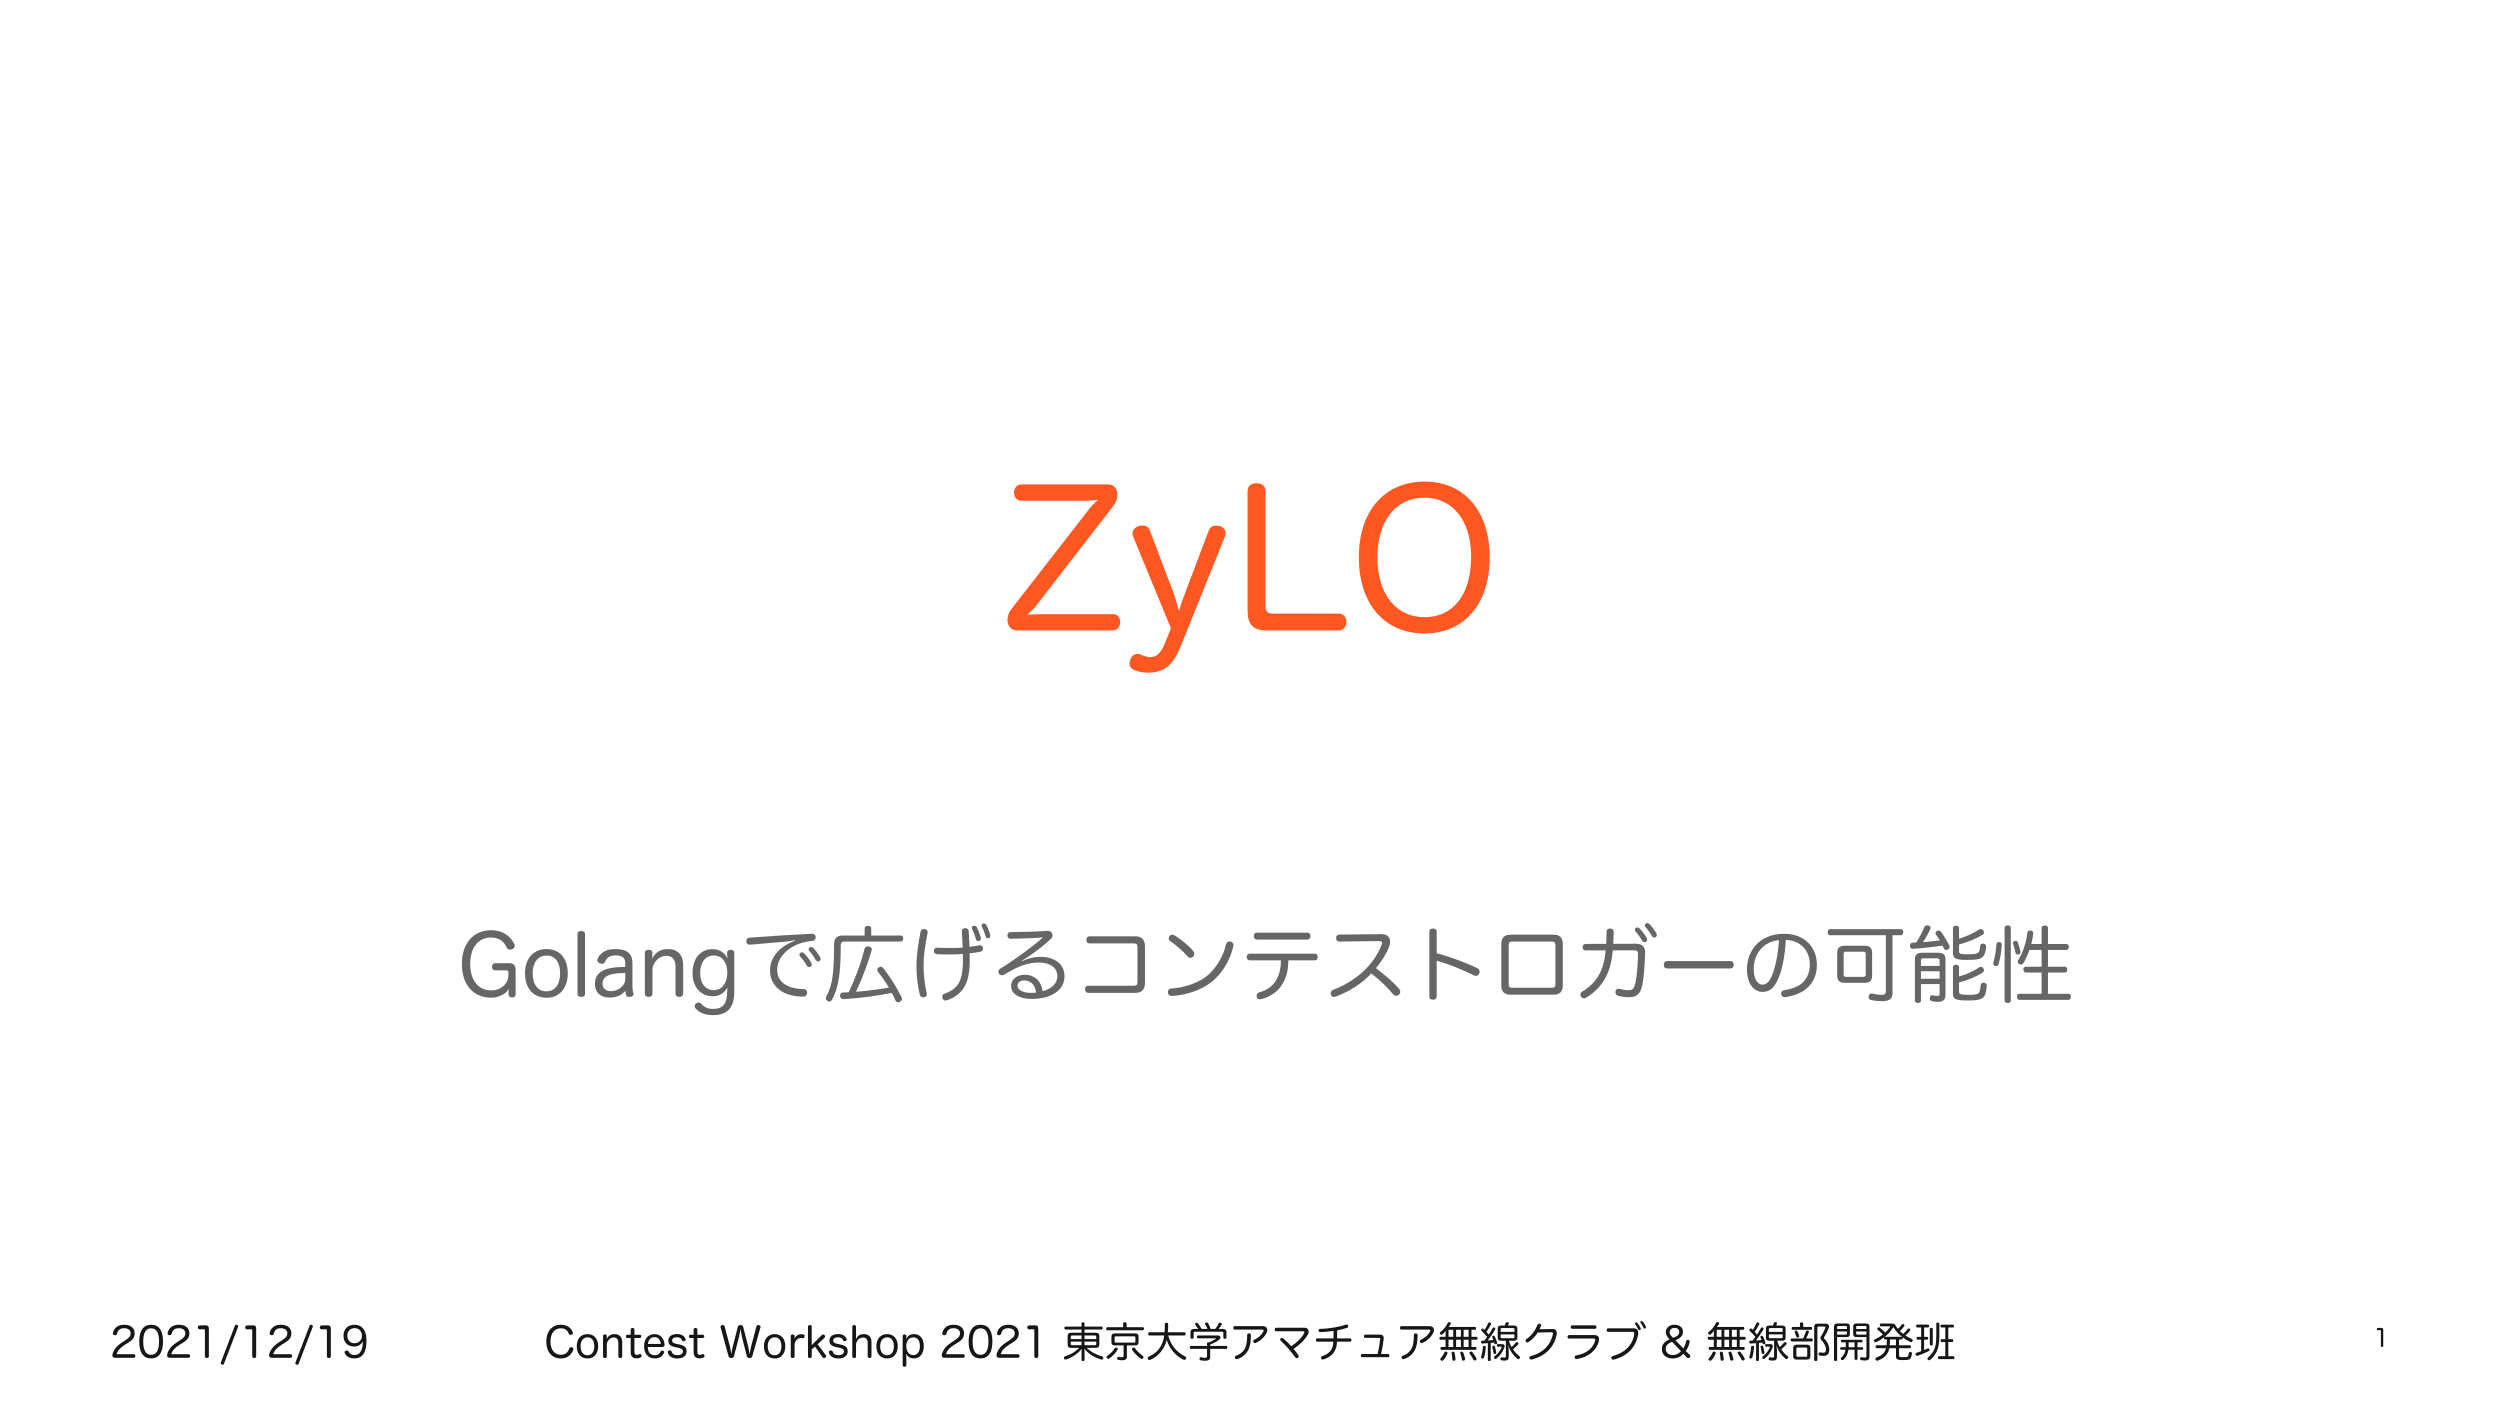 <?xml version="1.0" encoding="UTF-8"?>
<svg xmlns="http://www.w3.org/2000/svg" xmlns:xlink="http://www.w3.org/1999/xlink" width="720pt" height="405pt" viewBox="0 0 720 405" version="1.1">
<rect x="0" y="0" width="720" height="405" fill="#333333" stroke="none"/>
<defs>
<g>
<symbol overflow="visible" id="glyph0-0">
<path style="stroke:none;" d="M 5.406 -46.438 L 5.406 5.406 L 48.594 5.406 L 48.594 -46.438 Z M 44.016 -43.625 L 27.047 -22.734 L 10.047 -43.625 Z M 45.797 0.438 L 28.844 -20.469 L 45.797 -41.359 Z M 10.094 2.594 L 27.047 -18.25 L 43.953 2.594 Z M 8.203 0.484 L 8.203 -41.469 L 25.219 -20.469 Z M 8.203 0.484 "/>
</symbol>
<symbol overflow="visible" id="glyph0-1">
<path style="stroke:none;" d="M 24.844 -36.984 C 25.656 -36.984 27.047 -37.094 28.234 -37.266 C 27.266 -36.281 26.453 -35.578 25.859 -34.828 L 3.938 -6.641 C 2.859 -5.297 2.156 -4.312 2.156 -2.594 C 2.156 -0.859 3.297 0.375 5.016 0.375 L 32.453 0.375 C 33.859 0.375 34.609 -0.812 34.609 -2.047 C 34.609 -3.344 33.906 -4.312 32.562 -4.312 L 11.281 -4.312 C 10.375 -4.312 8.969 -4.219 7.828 -4.109 C 8.797 -5.078 9.609 -5.719 10.203 -6.484 L 31.969 -34.609 C 33.156 -36.125 33.797 -37.047 33.797 -38.766 C 33.797 -40.5 32.828 -41.688 31 -41.688 L 6.156 -41.688 C 4.812 -41.688 4.047 -40.609 4.047 -39.312 C 4.047 -38.016 4.812 -36.984 6.156 -36.984 Z M 24.844 -36.984 "/>
</symbol>
<symbol overflow="visible" id="glyph0-2">
<path style="stroke:none;" d="M 16.578 -10.469 C 15.984 -8.906 15.234 -6.859 14.797 -5.188 C 14.312 -6.859 13.828 -8.859 13.172 -10.578 L 6.375 -28.516 C 6 -29.484 5.188 -29.859 4.312 -29.859 C 3.938 -29.859 3.562 -29.812 3.188 -29.703 C 2.219 -29.375 1.406 -28.562 1.406 -27.594 C 1.406 -27.328 1.453 -27 1.562 -26.734 L 12.469 -0.266 L 10.969 3.516 C 9.984 6 8.859 8.047 6.531 8.047 C 5.562 8.047 4.594 7.672 3.828 7.344 C 3.453 7.188 3.125 7.125 2.812 7.125 C 1.891 7.125 1.188 7.719 0.812 8.641 C 0.641 9.078 0.547 9.453 0.547 9.875 C 0.547 10.688 0.969 11.453 2.047 11.828 C 3.297 12.312 4.594 12.531 5.938 12.531 C 11.234 12.531 13.453 9.453 15.344 4.812 L 28.078 -26.781 C 28.188 -27.109 28.234 -27.438 28.234 -27.703 C 28.234 -28.672 27.484 -29.438 26.453 -29.703 C 26.141 -29.75 25.812 -29.812 25.484 -29.812 C 24.562 -29.812 23.766 -29.438 23.375 -28.406 Z M 16.578 -10.469 "/>
</symbol>
<symbol overflow="visible" id="glyph0-3">
<path style="stroke:none;" d="M 4.812 -5.406 C 4.812 -1.297 6.484 0.375 10.312 0.375 L 31.047 0.375 C 32.453 0.375 33.266 -0.812 33.266 -2.109 C 33.266 -3.453 32.453 -4.484 31.047 -4.484 L 11.938 -4.484 C 10.688 -4.484 9.984 -5.125 9.984 -6.375 L 9.984 -39.75 C 9.984 -41.312 8.906 -42.016 7.391 -42.016 C 5.938 -42.016 4.812 -41.312 4.812 -39.688 Z M 4.812 -5.406 "/>
</symbol>
<symbol overflow="visible" id="glyph0-4">
<path style="stroke:none;" d="M 21.766 -42.5 C 10.156 -42.5 2.859 -33.906 2.859 -20.688 C 2.859 -7.297 10.203 1.234 21.766 1.234 C 33.312 1.234 40.547 -7.344 40.547 -20.625 C 40.547 -33.969 33.312 -42.5 21.766 -42.5 Z M 21.766 -37.859 C 29.969 -37.859 35.203 -31.156 35.203 -20.953 C 35.203 -10.094 30.188 -3.453 21.766 -3.453 C 13.5 -3.453 8.203 -10.203 8.203 -20.625 C 8.203 -31.047 13.391 -37.859 21.766 -37.859 Z M 21.766 -37.859 "/>
</symbol>
<symbol overflow="visible" id="glyph1-0">
<path style="stroke:none;" d="M 2.406 -20.641 L 2.406 2.406 L 21.594 2.406 L 21.594 -20.641 Z M 19.562 -19.391 L 12.031 -10.109 L 4.469 -19.391 Z M 20.359 0.188 L 12.812 -9.094 L 20.359 -18.391 Z M 4.484 1.156 L 12.031 -8.109 L 19.531 1.156 Z M 3.641 0.219 L 3.641 -18.438 L 11.203 -9.094 Z M 3.641 0.219 "/>
</symbol>
<symbol overflow="visible" id="glyph1-1">
<path style="stroke:none;" d="M 14.688 -6.141 C 14.688 -3.344 12.406 -1.562 9.75 -1.562 C 6.141 -1.562 3.672 -4.312 3.672 -9.172 C 3.672 -13.828 5.969 -16.797 9.641 -16.797 C 12.312 -16.797 13.516 -15.391 14.156 -13.938 C 14.375 -13.469 14.734 -13.297 15.141 -13.297 C 15.344 -13.297 15.547 -13.344 15.75 -13.422 C 16.125 -13.562 16.484 -13.891 16.484 -14.375 C 16.484 -14.547 16.469 -14.688 16.375 -14.875 C 15.531 -16.688 13.625 -18.891 9.625 -18.891 C 4.391 -18.891 1.266 -14.812 1.266 -9.188 C 1.266 -3.391 4.422 0.531 9.703 0.531 C 11.547 0.531 13.125 -0.219 14.094 -1.109 C 14.328 -1.297 14.609 -1.734 14.781 -2.016 C 14.734 -1.703 14.719 -1.266 14.719 -1.031 L 14.719 -0.406 C 14.719 0.141 15.094 0.484 15.75 0.484 C 16.375 0.484 16.75 0.141 16.75 -0.547 L 16.75 -7.312 C 16.75 -8.781 16.203 -9.406 14.781 -9.406 L 10.922 -9.406 C 10.266 -9.406 9.953 -8.953 9.953 -8.359 C 9.953 -7.75 10.266 -7.344 10.922 -7.344 L 14.062 -7.344 C 14.562 -7.344 14.688 -7.078 14.688 -6.672 Z M 14.688 -6.141 "/>
</symbol>
<symbol overflow="visible" id="glyph1-2">
<path style="stroke:none;" d="M 7.297 -13.469 C 3.406 -13.469 1.078 -10.656 1.078 -6.5 C 1.078 -2.234 3.391 0.547 7.344 0.547 C 11.094 0.547 13.391 -2.328 13.391 -6.5 C 13.391 -10.688 11.141 -13.469 7.297 -13.469 Z M 7.375 -11.609 C 9.812 -11.609 11.188 -9.547 11.188 -6.531 C 11.188 -3.344 9.812 -1.297 7.203 -1.297 C 4.734 -1.297 3.281 -3.391 3.281 -6.438 C 3.281 -9.625 4.781 -11.609 7.375 -11.609 Z M 7.375 -11.609 "/>
</symbol>
<symbol overflow="visible" id="glyph1-3">
<path style="stroke:none;" d="M 1.688 -0.641 C 1.688 0 2.109 0.312 2.781 0.312 C 3.438 0.312 3.859 0 3.859 -0.641 L 3.859 -17.719 C 3.859 -18.359 3.438 -18.672 2.781 -18.672 C 2.109 -18.672 1.688 -18.359 1.688 -17.719 Z M 1.688 -0.641 "/>
</symbol>
<symbol overflow="visible" id="glyph1-4">
<path style="stroke:none;" d="M 9.812 -8.328 C 7.25 -8.281 6 -8.141 4.688 -7.781 C 2.406 -7.156 1.062 -5.719 1.062 -3.453 C 1.062 -0.984 2.656 0.5 5.297 0.5 C 7.688 0.5 8.953 -0.438 9.859 -1.469 C 9.891 -0.984 9.938 -0.547 10.016 -0.266 C 10.109 0.172 10.531 0.312 11.016 0.312 C 11.094 0.312 11.156 0.312 11.234 0.312 C 11.828 0.266 12.188 -0.078 12.188 -0.453 C 12.188 -0.531 12.172 -0.625 12.141 -0.703 C 12 -1.156 11.875 -1.969 11.875 -2.812 L 11.875 -9.359 C 11.875 -12.188 10.297 -13.469 7.078 -13.469 C 5.141 -13.469 4.062 -13.062 3.219 -12.406 C 2.656 -11.969 2.047 -11.281 1.797 -10.531 C 1.781 -10.438 1.75 -10.344 1.75 -10.25 C 1.75 -9.812 2.094 -9.484 2.547 -9.344 C 2.719 -9.266 2.906 -9.234 3.094 -9.234 C 3.5 -9.234 3.859 -9.406 4.031 -9.859 C 4.438 -10.969 5.297 -11.641 7.062 -11.641 C 8.953 -11.641 9.812 -10.938 9.812 -9.359 Z M 9.812 -4.984 C 9.812 -4.078 9.641 -3.625 9.188 -3.047 C 8.422 -2.094 7.172 -1.344 5.656 -1.344 C 4.219 -1.344 3.266 -2.188 3.266 -3.438 C 3.266 -4.578 3.766 -5.328 4.734 -5.812 C 5.688 -6.281 7.016 -6.531 9.812 -6.594 Z M 9.812 -4.984 "/>
</symbol>
<symbol overflow="visible" id="glyph1-5">
<path style="stroke:none;" d="M 12.75 -8.781 C 12.75 -11.734 11.203 -13.469 8.359 -13.469 C 6.078 -13.469 4.625 -12.391 3.797 -10.688 C 3.812 -11.141 3.891 -11.375 3.891 -11.688 L 3.891 -12.344 C 3.891 -12.953 3.453 -13.266 2.828 -13.266 C 2.156 -13.266 1.703 -12.953 1.703 -12.344 L 1.703 -0.641 C 1.703 0 2.141 0.312 2.812 0.312 C 3.438 0.312 3.891 0 3.891 -0.641 L 3.891 -7.375 C 3.891 -8.297 4.125 -9 4.734 -9.812 C 5.547 -10.938 6.625 -11.516 7.922 -11.516 C 9.719 -11.516 10.531 -10.375 10.531 -8.328 L 10.531 -0.641 C 10.531 0 10.984 0.312 11.641 0.312 C 12.266 0.312 12.75 0 12.75 -0.641 Z M 12.75 -8.781 "/>
</symbol>
<symbol overflow="visible" id="glyph1-6">
<path style="stroke:none;" d="M 11.047 -11.688 C 11.047 -11.422 11.109 -10.969 11.141 -10.703 C 10.469 -12.234 9.094 -13.438 6.906 -13.438 C 3.219 -13.438 1.078 -10.656 1.078 -6.531 C 1.078 -2.516 3.453 0.125 6.859 0.125 C 8.969 0.125 10.344 -0.938 11.141 -2.453 C 11.094 -2.109 11.047 -1.578 11.047 -1.297 C 11.016 2.25 9.938 3.766 6.938 3.766 C 5.469 3.766 4.422 3.266 3.531 2.234 C 3.344 2.016 3.094 1.922 2.828 1.922 C 2.594 1.922 2.328 2.016 2.141 2.156 C 1.844 2.375 1.688 2.688 1.688 3 C 1.688 3.188 1.75 3.359 1.875 3.531 C 2.781 4.703 4.438 5.562 7.031 5.562 C 10.203 5.562 13.109 4.312 13.109 -1.203 L 13.109 -12.312 C 13.109 -12.953 12.719 -13.266 12.078 -13.266 C 11.375 -13.266 11.047 -12.906 11.047 -12.406 Z M 7.172 -11.609 C 9.625 -11.609 11.094 -9.547 11.094 -6.703 C 11.094 -3.719 9.594 -1.625 7.156 -1.625 C 4.922 -1.625 3.281 -3.484 3.281 -6.531 C 3.281 -9.625 4.734 -11.609 7.172 -11.609 Z M 7.172 -11.609 "/>
</symbol>
<symbol overflow="visible" id="glyph1-7">
<path style="stroke:none;" d="M 15.703 -15.859 C 11.062 -14.203 8.516 -10.922 8.516 -7.297 C 8.516 -4.25 10.172 -2.062 12.641 -0.859 C 14.156 -0.141 16.062 0.234 18.047 0.234 C 18.766 0.234 19.156 -0.141 19.203 -0.844 C 19.203 -0.891 19.203 -0.906 19.203 -0.953 C 19.203 -1.516 18.844 -1.938 18.141 -1.938 C 16.531 -1.969 14.922 -2.234 13.656 -2.828 C 11.922 -3.625 10.578 -5.062 10.578 -7.469 C 10.578 -11.328 14.203 -14.781 19.391 -15.641 C 19.938 -15.75 20.328 -15.797 20.734 -15.844 C 21.453 -15.906 21.672 -16.375 21.672 -16.875 L 21.672 -16.938 C 21.625 -17.5 21.312 -17.875 20.641 -17.875 L 20.562 -17.875 C 14.766 -17.609 8.422 -17.203 2.562 -16.75 C 2.047 -16.703 1.688 -16.266 1.688 -15.75 L 1.688 -15.641 C 1.734 -15.078 2.094 -14.734 2.719 -14.734 C 2.766 -14.734 2.781 -14.734 2.828 -14.734 C 5.875 -14.969 9.234 -15.281 12.672 -15.578 C 13.469 -15.641 14.5 -15.766 15.672 -16.016 Z M 16.984 -11.875 C 16.984 -11.656 17.094 -11.469 17.234 -11.297 C 17.906 -10.562 18.625 -9.578 19.125 -8.688 C 19.266 -8.406 19.469 -8.281 19.75 -8.281 C 20.203 -8.281 20.547 -8.594 20.547 -8.953 C 20.547 -9.266 20.453 -9.438 20.375 -9.578 C 19.922 -10.375 19.062 -11.516 18.312 -12.266 C 18.125 -12.453 17.953 -12.531 17.688 -12.531 C 17.297 -12.531 16.984 -12.188 16.984 -11.875 Z M 19.625 -13.438 C 19.625 -13.156 19.703 -13.031 19.922 -12.812 C 20.562 -12.125 21.188 -11.188 21.719 -10.266 C 21.891 -10.016 22.062 -9.891 22.344 -9.891 C 22.797 -9.891 23.094 -10.266 23.094 -10.562 C 23.094 -10.828 23.016 -11.016 22.938 -11.156 C 22.516 -11.922 21.594 -13.172 20.969 -13.781 C 20.766 -13.969 20.594 -14.062 20.328 -14.062 C 19.984 -14.062 19.625 -13.75 19.625 -13.438 Z M 19.625 -13.438 "/>
</symbol>
<symbol overflow="visible" id="glyph1-8">
<path style="stroke:none;" d="M 9.266 -1.172 C 11.016 -4.844 12.578 -8.969 13.781 -13.078 C 13.797 -13.172 13.828 -13.266 13.828 -13.375 C 13.828 -13.781 13.562 -14.062 13.016 -14.203 C 12.891 -14.234 12.797 -14.234 12.703 -14.234 C 12.219 -14.234 11.875 -13.984 11.734 -13.531 C 10.703 -9.312 9.141 -5.141 7.172 -1.031 C 6.594 -1.016 6.031 -0.984 5.453 -0.953 C 4.984 -0.938 4.688 -0.594 4.688 -0.047 C 4.688 -0.031 4.688 0 4.688 0.031 C 4.703 0.672 5.156 0.953 5.688 0.953 C 5.719 0.953 5.734 0.953 5.766 0.953 C 10.266 0.672 15.047 0.078 19.578 -0.844 C 19.938 -0.141 20.297 0.547 20.594 1.25 C 20.766 1.656 21.031 1.844 21.359 1.844 C 21.531 1.844 21.703 1.797 21.891 1.703 C 22.312 1.516 22.516 1.25 22.516 0.891 C 22.516 0.766 22.484 0.625 22.422 0.453 C 21 -2.5 19.062 -5.5 17.188 -7.922 C 16.938 -8.234 16.688 -8.375 16.391 -8.375 C 16.219 -8.375 16.031 -8.297 15.844 -8.188 C 15.547 -8.016 15.406 -7.75 15.406 -7.484 C 15.406 -7.297 15.484 -7.109 15.625 -6.891 C 16.688 -5.562 17.766 -4.016 18.75 -2.375 C 17.156 -2.094 15.578 -1.844 13.984 -1.656 C 12.406 -1.469 10.828 -1.266 9.266 -1.172 Z M 13.656 -17.375 L 13.656 -19.391 C 13.656 -19.875 13.266 -20.156 12.703 -20.156 C 12.141 -20.156 11.766 -19.875 11.766 -19.391 L 11.766 -17.375 L 5.453 -17.375 C 3.859 -17.375 2.969 -16.578 2.969 -14.969 C 2.969 -11.969 2.875 -8.109 2.562 -5.734 C 2.281 -3.5 1.578 -1.344 0.766 0.125 C 0.641 0.344 0.594 0.547 0.594 0.719 C 0.594 1.062 0.766 1.312 1.109 1.484 C 1.297 1.609 1.469 1.656 1.609 1.656 C 1.969 1.656 2.234 1.391 2.453 0.984 C 3.391 -0.797 3.984 -2.781 4.312 -4.922 C 4.781 -7.688 4.891 -11.594 4.891 -14.609 C 4.891 -15.359 5.203 -15.641 6.047 -15.641 L 22.109 -15.641 C 22.688 -15.641 22.875 -16.031 22.875 -16.516 C 22.875 -16.984 22.688 -17.375 22.109 -17.375 Z M 13.656 -17.375 "/>
</symbol>
<symbol overflow="visible" id="glyph1-9">
<path style="stroke:none;" d="M 5.109 -19.219 C 5.047 -19.219 4.969 -19.219 4.922 -19.219 C 4.375 -19.219 3.938 -18.953 3.844 -18.359 C 3.172 -14.906 2.688 -11.516 2.688 -8.734 C 2.688 -5.859 3.031 -2.828 3.641 -0.359 C 3.797 0.188 4.219 0.438 4.656 0.438 C 4.781 0.438 4.891 0.406 4.984 0.391 C 5.422 0.266 5.688 -0.031 5.688 -0.484 C 5.688 -0.625 5.656 -0.766 5.609 -0.906 C 5.047 -3.344 4.734 -6.172 4.734 -8.766 C 4.734 -11.406 5.188 -14.766 5.875 -18 C 5.906 -18.125 5.922 -18.219 5.922 -18.312 C 5.922 -18.797 5.641 -19.156 5.109 -19.219 Z M 16.703 -19.484 C 16.109 -19.438 15.766 -19.172 15.766 -18.594 C 15.766 -18.547 15.766 -18.531 15.766 -18.484 C 15.859 -17.25 15.953 -15.578 16.016 -13.891 C 14.781 -13.797 13.516 -13.781 12.219 -13.781 C 11.062 -13.781 9.453 -13.828 8.609 -13.875 L 8.562 -13.875 C 8.094 -13.875 7.734 -13.531 7.703 -12.984 L 7.703 -12.938 C 7.703 -12.406 8.062 -12.047 8.547 -12 C 9.438 -11.922 11.016 -11.906 12.344 -11.906 C 13.609 -11.906 14.828 -11.953 16.062 -12.047 C 16.078 -11.406 16.078 -10.781 16.078 -10.156 C 16.078 -6.891 15.547 -4.75 14.766 -3.484 C 13.922 -2.109 12.281 -1.125 10.75 -0.594 C 10.312 -0.438 10.109 -0.172 10.109 0.234 C 10.109 0.391 10.156 0.547 10.203 0.719 C 10.375 1.156 10.688 1.344 11.062 1.344 C 11.203 1.344 11.359 1.312 11.516 1.266 C 13.516 0.641 15.359 -0.719 16.391 -2.406 C 17.406 -4.031 18.031 -6.5 18.031 -10.062 C 18.031 -10.797 18.031 -11.5 18 -12.234 C 19.172 -12.359 20.188 -12.531 21.125 -12.703 C 21.578 -12.766 21.859 -13.125 21.859 -13.578 C 21.859 -13.656 21.859 -13.734 21.844 -13.797 C 21.766 -14.25 21.453 -14.562 21 -14.562 C 20.922 -14.562 20.828 -14.562 20.766 -14.547 C 19.938 -14.375 18.938 -14.203 17.953 -14.109 C 17.906 -15.797 17.812 -17.406 17.719 -18.594 C 17.656 -19.203 17.328 -19.484 16.781 -19.484 Z M 18.766 -19.109 C 19.172 -18.281 19.562 -17.281 19.844 -16.266 C 19.938 -15.938 20.188 -15.766 20.469 -15.766 C 20.906 -15.766 21.234 -16.031 21.234 -16.391 C 21.234 -16.625 21.219 -16.828 21.141 -17.062 C 20.953 -17.781 20.5 -18.938 20.062 -19.781 C 19.922 -20.062 19.625 -20.203 19.312 -20.203 C 18.906 -20.203 18.625 -19.938 18.625 -19.609 C 18.625 -19.469 18.703 -19.219 18.766 -19.109 Z M 21.547 -19.844 C 21.938 -19.156 22.375 -18 22.578 -17.203 C 22.703 -16.781 22.875 -16.578 23.234 -16.578 C 23.656 -16.578 23.953 -16.828 23.953 -17.25 C 23.953 -17.5 23.922 -17.641 23.875 -17.812 C 23.656 -18.547 23.203 -19.734 22.781 -20.469 C 22.625 -20.734 22.422 -20.859 22.109 -20.859 C 21.766 -20.859 21.453 -20.609 21.453 -20.281 C 21.453 -20.062 21.5 -19.938 21.547 -19.844 Z M 21.547 -19.844 "/>
</symbol>
<symbol overflow="visible" id="glyph1-10">
<path style="stroke:none;" d="M 9 -10.078 C 9.672 -10.469 10.484 -11.016 11.156 -11.469 C 13.109 -12.766 15.359 -14.5 17.422 -16.422 C 17.734 -16.734 17.875 -17.062 17.875 -17.406 C 17.875 -17.656 17.812 -17.875 17.688 -18.094 C 17.453 -18.5 17.047 -18.703 16.484 -18.703 C 16.422 -18.703 16.344 -18.703 16.266 -18.703 C 13.078 -18.484 8.969 -18.359 5.734 -18.359 C 5.188 -18.359 4.891 -17.922 4.891 -17.375 C 4.891 -16.797 5.281 -16.438 5.781 -16.438 C 8.859 -16.469 12.531 -16.609 15.141 -16.828 C 12.125 -14.156 6.797 -10.25 2.828 -7.828 C 2.469 -7.625 2.281 -7.266 2.281 -6.906 C 2.281 -6.719 2.328 -6.547 2.453 -6.391 C 2.641 -6.078 2.969 -5.922 3.312 -5.922 C 3.531 -5.922 3.75 -5.969 3.953 -6.094 C 7.891 -8.547 10.797 -9.594 13.984 -9.594 C 17.406 -9.594 19.266 -7.938 19.266 -5.656 C 19.266 -3.438 17.453 -1.922 15 -1.344 C 14.594 -4.516 12.453 -6.078 9.859 -6.078 C 7.516 -6.078 5.953 -4.703 5.953 -2.828 C 5.953 -0.594 8.25 0.891 11.812 0.891 C 17.656 0.891 21.328 -1.656 21.328 -5.688 C 21.328 -8.953 18.703 -11.234 14.375 -11.234 C 12.672 -11.234 10.922 -10.828 9.047 -9.984 Z M 13.125 -0.906 C 12.547 -0.859 11.953 -0.859 11.375 -0.859 C 9.234 -0.891 7.797 -1.797 7.797 -2.906 C 7.797 -3.797 8.516 -4.438 9.766 -4.438 C 11.422 -4.438 12.938 -3.266 13.125 -0.906 Z M 13.125 -0.906 "/>
</symbol>
<symbol overflow="visible" id="glyph1-11">
<path style="stroke:none;" d="M 4.578 -17.141 C 3.938 -17.141 3.641 -16.734 3.641 -16.078 C 3.641 -15.453 3.938 -15.094 4.562 -15.094 L 17.156 -15.094 C 18.094 -15.094 18.344 -14.859 18.344 -13.984 L 18.344 -4.031 C 18.344 -3.172 18.094 -2.906 17.156 -2.906 L 4.172 -2.906 C 3.531 -2.906 3.234 -2.547 3.234 -1.891 C 3.234 -1.266 3.578 -0.859 4.156 -0.859 L 17.766 -0.859 C 19.609 -0.859 20.5 -1.844 20.5 -3.766 L 20.5 -14.203 C 20.5 -16.125 19.609 -17.141 17.766 -17.141 Z M 4.578 -17.141 "/>
</symbol>
<symbol overflow="visible" id="glyph1-12">
<path style="stroke:none;" d="M 5.094 -17.375 C 4.875 -17.516 4.625 -17.609 4.375 -17.609 C 4.078 -17.609 3.812 -17.516 3.594 -17.25 C 3.438 -17.062 3.344 -16.797 3.344 -16.562 C 3.344 -16.266 3.453 -15.984 3.719 -15.797 C 5.453 -14.609 7.422 -12.906 8.734 -11.406 C 9.031 -11.094 9.344 -10.938 9.625 -10.938 C 9.906 -10.938 10.172 -11.062 10.375 -11.281 C 10.578 -11.516 10.703 -11.812 10.703 -12.094 C 10.703 -12.359 10.609 -12.625 10.422 -12.859 C 9.031 -14.562 6.844 -16.266 5.094 -17.375 Z M 21.172 -15.625 C 21.047 -15.641 20.922 -15.672 20.812 -15.672 C 20.375 -15.672 20.016 -15.406 19.844 -14.766 C 18.984 -11.203 16.891 -7.703 14.094 -5.516 C 11.688 -3.672 7.609 -2.281 4.062 -2.109 C 3.453 -2.094 3.094 -1.625 3.094 -1.062 C 3.094 -1.016 3.094 -0.984 3.094 -0.938 C 3.141 -0.344 3.594 0.031 4.219 0.031 C 4.25 0.031 4.25 0.031 4.266 0.031 C 7.984 -0.125 12.438 -1.531 15.344 -3.719 C 18.672 -6.234 20.953 -10.125 21.938 -14.203 C 21.953 -14.359 21.984 -14.5 21.984 -14.641 C 21.984 -15.141 21.672 -15.484 21.172 -15.625 Z M 21.172 -15.625 "/>
</symbol>
<symbol overflow="visible" id="glyph1-13">
<path style="stroke:none;" d="M 11.656 -10.219 C 11.641 -7.734 11.156 -5.906 10.219 -4.391 C 9.234 -2.734 7.469 -1.516 5.359 -0.984 C 4.891 -0.859 4.656 -0.453 4.656 -0.031 C 4.656 0.125 4.688 0.266 4.734 0.406 C 4.875 0.797 5.203 0.984 5.609 0.984 C 5.781 0.984 5.953 0.953 6.141 0.906 C 8.562 0.266 10.656 -1.125 11.922 -3.141 C 13.156 -5.016 13.781 -7.344 13.797 -10.219 L 21.406 -10.219 C 21.984 -10.219 22.25 -10.656 22.25 -11.203 C 22.25 -11.734 21.984 -12.141 21.391 -12.141 L 2.656 -12.141 C 2.094 -12.141 1.797 -11.734 1.797 -11.203 C 1.797 -10.656 2.094 -10.219 2.641 -10.219 Z M 4.703 -18.188 C 4.125 -18.188 3.844 -17.766 3.844 -17.203 C 3.844 -16.688 4.156 -16.203 4.703 -16.203 L 19.297 -16.203 C 19.844 -16.203 20.156 -16.688 20.156 -17.203 C 20.156 -17.766 19.891 -18.188 19.297 -18.188 Z M 4.703 -18.188 "/>
</symbol>
<symbol overflow="visible" id="glyph1-14">
<path style="stroke:none;" d="M 15.906 -15.766 C 16.516 -15.766 16.781 -15.594 16.781 -15.234 C 16.781 -15.094 16.734 -14.922 16.656 -14.719 C 15.719 -12.031 13.734 -9.219 11.234 -6.906 C 8.656 -4.562 5.609 -2.828 2.719 -1.734 C 2.25 -1.562 1.984 -1.125 1.984 -0.703 C 1.984 -0.547 2.016 -0.406 2.062 -0.281 C 2.203 0.125 2.547 0.312 2.953 0.312 C 3.141 0.312 3.344 0.266 3.531 0.188 C 7.25 -1.203 11.016 -3.531 13.688 -6.453 C 16.344 -4.375 18.219 -2.562 20.016 -0.406 C 20.25 -0.141 20.562 -0.031 20.875 -0.031 C 21.188 -0.031 21.5 -0.141 21.719 -0.391 C 21.906 -0.594 22.031 -0.859 22.031 -1.156 C 22.031 -1.438 21.906 -1.734 21.703 -1.984 C 19.688 -4.312 17.719 -5.875 15.031 -7.969 C 16.703 -10.031 18.047 -12.078 18.844 -14.203 C 19.016 -14.719 19.109 -15.188 19.109 -15.594 C 19.109 -16.078 18.984 -16.469 18.797 -16.797 C 18.359 -17.422 17.688 -17.766 16.656 -17.766 L 4.438 -17.641 C 3.891 -17.641 3.547 -17.25 3.547 -16.688 C 3.547 -16.031 3.859 -15.625 4.438 -15.625 Z M 15.906 -15.766 "/>
</symbol>
<symbol overflow="visible" id="glyph1-15">
<path style="stroke:none;" d="M 8.516 -10.125 C 12.031 -9.125 16.156 -7.469 19.312 -5.859 C 19.484 -5.781 19.656 -5.734 19.828 -5.734 C 20.25 -5.734 20.641 -6.031 20.781 -6.438 C 20.859 -6.625 20.875 -6.797 20.875 -6.953 C 20.875 -7.391 20.688 -7.75 20.234 -7.969 C 16.609 -9.703 12.141 -11.297 8.516 -12.266 L 8.516 -18.438 C 8.516 -19.109 8.062 -19.375 7.469 -19.375 C 6.812 -19.375 6.406 -19.109 6.406 -18.453 L 6.406 0.188 C 6.406 0.844 6.812 1.109 7.469 1.109 C 8.062 1.109 8.516 0.844 8.516 0.188 Z M 8.516 -10.125 "/>
</symbol>
<symbol overflow="visible" id="glyph1-16">
<path style="stroke:none;" d="M 20.828 -14.953 C 20.828 -16.703 19.938 -17.609 18.266 -17.609 L 5.688 -17.609 C 4.031 -17.609 3.125 -16.703 3.125 -14.953 L 3.125 -2.969 C 3.125 -1.219 4.031 -0.344 5.688 -0.344 L 18.266 -0.344 C 19.938 -0.344 20.828 -1.219 20.828 -2.969 Z M 6.406 -2.328 C 5.5 -2.328 5.25 -2.516 5.25 -3.391 L 5.25 -14.562 C 5.25 -15.438 5.5 -15.641 6.406 -15.641 L 17.547 -15.641 C 18.453 -15.641 18.703 -15.406 18.703 -14.562 L 18.703 -3.391 C 18.703 -2.547 18.453 -2.328 17.547 -2.328 Z M 6.406 -2.328 "/>
</symbol>
<symbol overflow="visible" id="glyph1-17">
<path style="stroke:none;" d="M 17.297 -13.109 C 18.219 -13.109 18.5 -12.938 18.5 -12.141 L 18.5 -12.047 C 18.438 -9.125 18.234 -6.359 17.875 -4.375 C 17.453 -2.016 16.969 -1.625 15.719 -1.625 C 14.906 -1.625 13.922 -1.781 13.203 -1.984 C 13.078 -2.016 12.953 -2.047 12.844 -2.047 C 12.438 -2.047 12.125 -1.797 12.031 -1.312 C 12 -1.219 12 -1.125 12 -1.031 C 12 -0.547 12.219 -0.188 12.641 -0.047 C 13.531 0.234 14.781 0.391 15.953 0.391 C 18.281 0.391 19.375 -0.641 19.875 -3.844 C 20.203 -6.031 20.469 -8.969 20.547 -12.484 C 20.562 -14.062 19.688 -15 17.953 -15 L 11.375 -14.969 C 11.422 -16.172 11.469 -17.234 11.5 -18.438 C 11.5 -19.062 11.047 -19.391 10.438 -19.391 C 9.812 -19.391 9.438 -19.078 9.438 -18.453 C 9.438 -17.281 9.406 -16.25 9.344 -14.969 L 3.484 -14.953 C 2.859 -14.953 2.562 -14.594 2.562 -13.984 C 2.562 -13.391 2.859 -13.078 3.453 -13.078 L 9.188 -13.078 C 9 -10.875 8.594 -9 7.891 -7.344 C 6.844 -4.828 4.984 -2.719 2.422 -1.203 C 2.094 -1.016 1.891 -0.641 1.891 -0.312 C 1.891 -0.125 1.938 0.047 2.062 0.219 C 2.281 0.547 2.562 0.719 2.906 0.719 C 3.094 0.719 3.312 0.672 3.531 0.547 C 6.359 -1.125 8.453 -3.5 9.703 -6.391 C 10.531 -8.359 11.047 -10.531 11.234 -13.109 Z M 17.594 -19.062 C 17.594 -18.844 17.688 -18.641 17.828 -18.484 C 18.5 -17.734 19.219 -16.75 19.734 -15.859 C 19.875 -15.578 20.062 -15.453 20.359 -15.453 C 20.812 -15.453 21.141 -15.766 21.141 -16.125 C 21.141 -16.438 21.047 -16.609 20.969 -16.75 C 20.516 -17.547 19.656 -18.703 18.906 -19.438 C 18.719 -19.625 18.547 -19.703 18.281 -19.703 C 17.906 -19.703 17.594 -19.375 17.594 -19.062 Z M 20.453 -20.328 C 20.453 -20.047 20.516 -19.922 20.734 -19.703 C 21.391 -19.016 22.016 -18.078 22.531 -17.156 C 22.703 -16.891 22.875 -16.781 23.156 -16.781 C 23.609 -16.781 23.906 -17.156 23.906 -17.453 C 23.906 -17.719 23.828 -17.906 23.766 -18.047 C 23.328 -18.812 22.422 -20.062 21.797 -20.656 C 21.578 -20.859 21.406 -20.953 21.141 -20.953 C 20.812 -20.953 20.453 -20.641 20.453 -20.328 Z M 20.453 -20.328 "/>
</symbol>
<symbol overflow="visible" id="glyph1-18">
<path style="stroke:none;" d="M 21.125 -7.891 C 21.719 -7.891 22.062 -8.281 22.062 -8.922 C 22.062 -9.547 21.719 -10.016 21.094 -10.016 L 2.875 -10.016 C 2.25 -10.016 1.922 -9.547 1.922 -8.922 C 1.922 -8.281 2.25 -7.891 2.859 -7.891 Z M 21.125 -7.891 "/>
</symbol>
<symbol overflow="visible" id="glyph1-19">
<path style="stroke:none;" d="M 13.078 -16.109 C 17.328 -15.953 19.984 -13.016 19.984 -8.953 C 19.984 -6.438 18.891 -4.484 17.375 -3.359 C 16.172 -2.469 14.328 -1.875 12.578 -1.625 C 12.031 -1.531 11.719 -1.172 11.719 -0.703 C 11.719 -0.625 11.719 -0.531 11.734 -0.453 C 11.828 0.141 12.234 0.391 12.75 0.391 C 12.812 0.391 12.906 0.391 13.016 0.359 C 14.922 0.078 16.656 -0.484 18.047 -1.375 C 20.547 -2.953 22.016 -5.516 22.016 -8.906 C 22.016 -14.188 18.266 -17.875 12.594 -17.875 C 6.047 -17.875 1.875 -13.562 1.875 -7.578 C 1.875 -3.547 3.859 -1.125 6.359 -1.125 C 7.344 -1.125 8.359 -1.438 9.125 -2.188 C 9.953 -2.969 10.656 -4.062 11.5 -6.531 C 12.344 -9.094 12.859 -12.453 13.078 -16.109 Z M 11.094 -16.031 C 10.922 -12.75 10.312 -9.453 9.578 -7.203 C 9 -5.453 8.453 -4.422 7.922 -3.906 C 7.422 -3.406 6.859 -3.219 6.312 -3.219 C 5.047 -3.219 3.812 -4.734 3.812 -7.609 C 3.812 -12.266 6.703 -15.625 11.094 -16.031 Z M 11.094 -16.031 "/>
</symbol>
<symbol overflow="visible" id="glyph1-20">
<path style="stroke:none;" d="M 17.875 -17.453 L 17.875 -1.438 C 17.875 -0.5 17.594 -0.281 16.578 -0.281 C 15.844 -0.281 14.781 -0.438 13.969 -0.641 C 13.891 -0.672 13.797 -0.672 13.734 -0.672 C 13.312 -0.672 13.031 -0.406 12.938 0.078 C 12.906 0.172 12.906 0.266 12.906 0.344 C 12.906 0.766 13.172 1.109 13.625 1.203 C 14.562 1.422 15.766 1.531 16.781 1.531 C 19.016 1.531 19.797 0.844 19.797 -0.906 L 19.797 -17.453 L 22.203 -17.453 C 22.625 -17.453 22.891 -17.828 22.891 -18.344 C 22.891 -18.844 22.625 -19.203 22.203 -19.203 L 1.844 -19.203 C 1.391 -19.203 1.125 -18.844 1.125 -18.344 C 1.125 -17.812 1.391 -17.453 1.844 -17.453 Z M 13.922 -12.281 C 13.922 -13.828 13.25 -14.422 11.734 -14.422 L 6.078 -14.422 C 4.531 -14.422 3.859 -13.828 3.859 -12.281 L 3.859 -5.875 C 3.859 -4.344 4.531 -3.75 6.078 -3.75 L 11.734 -3.75 C 13.25 -3.75 13.922 -4.344 13.922 -5.875 Z M 6.438 -5.469 C 5.953 -5.469 5.719 -5.609 5.719 -6.141 L 5.719 -12.031 C 5.719 -12.547 5.953 -12.703 6.438 -12.703 L 11.328 -12.703 C 11.828 -12.703 12.078 -12.547 12.078 -12.031 L 12.078 -6.141 C 12.078 -5.609 11.828 -5.469 11.328 -5.469 Z M 6.438 -5.469 "/>
</symbol>
<symbol overflow="visible" id="glyph1-21">
<path style="stroke:none;" d="M 14.953 -14.781 C 17.359 -15.406 19.875 -16.438 21.766 -17.609 C 22.016 -17.766 22.125 -18 22.125 -18.266 C 22.125 -18.453 22.062 -18.672 21.906 -18.859 C 21.719 -19.109 21.484 -19.219 21.219 -19.219 C 21.047 -19.219 20.859 -19.172 20.656 -19.062 C 19.156 -18.031 16.969 -17.062 14.953 -16.469 L 14.953 -19.516 C 14.953 -19.938 14.609 -20.188 14.094 -20.188 C 13.562 -20.188 13.203 -19.938 13.203 -19.516 L 13.203 -12.484 C 13.203 -10.828 13.781 -10.344 17.062 -10.344 C 19.125 -10.344 20.406 -10.422 21.094 -10.75 C 21.641 -11.016 22.016 -11.422 22.25 -11.875 C 22.469 -12.281 22.688 -13.344 22.75 -14.281 C 22.75 -14.281 22.75 -14.297 22.75 -14.328 C 22.75 -14.734 22.391 -15 21.906 -15.047 C 21.859 -15.047 21.812 -15.047 21.797 -15.047 C 21.359 -15.047 21.078 -14.812 21.047 -14.453 C 21 -13.891 20.922 -13.391 20.828 -13.031 C 20.719 -12.703 20.5 -12.406 20.203 -12.266 C 19.844 -12.078 19.109 -11.969 17.406 -11.969 C 15.172 -11.969 14.953 -12.094 14.953 -12.984 Z M 14.953 -3.859 C 17.469 -4.516 19.891 -5.5 21.766 -6.719 C 22.016 -6.859 22.125 -7.125 22.125 -7.391 C 22.125 -7.578 22.078 -7.781 21.953 -7.938 C 21.797 -8.203 21.531 -8.359 21.234 -8.359 C 21.094 -8.359 20.953 -8.297 20.828 -8.234 C 19.219 -7.125 17.047 -6.172 14.953 -5.562 L 14.953 -8.281 C 14.953 -8.719 14.609 -8.953 14.094 -8.953 C 13.562 -8.953 13.203 -8.719 13.203 -8.281 L 13.203 -0.766 C 13.203 0.938 13.797 1.344 17.562 1.344 C 19.609 1.344 20.875 1.156 21.438 0.812 C 21.891 0.531 22.219 0.141 22.422 -0.234 C 22.703 -0.812 22.875 -1.938 22.922 -2.922 C 22.922 -2.953 22.922 -2.953 22.922 -2.969 C 22.922 -3.438 22.609 -3.719 22.078 -3.766 C 22.031 -3.766 22.016 -3.766 21.984 -3.766 C 21.5 -3.766 21.188 -3.484 21.172 -3.047 C 21.125 -2.188 20.969 -1.375 20.734 -0.953 C 20.469 -0.5 19.688 -0.281 17.828 -0.281 C 15.125 -0.281 14.953 -0.547 14.953 -1.297 Z M 4.578 -15.453 C 5.422 -16.734 6.141 -18.047 6.703 -19.297 C 6.75 -19.391 6.766 -19.484 6.766 -19.578 C 6.766 -19.891 6.547 -20.141 6.125 -20.25 C 5.969 -20.281 5.859 -20.297 5.734 -20.297 C 5.375 -20.297 5.094 -20.141 4.969 -19.781 C 4.438 -18.484 3.641 -16.969 2.641 -15.359 C 2.25 -15.344 1.875 -15.312 1.484 -15.312 C 1.078 -15.281 0.812 -14.875 0.812 -14.453 C 0.812 -14.422 0.812 -14.406 0.812 -14.375 C 0.859 -13.875 1.203 -13.531 1.562 -13.531 C 1.578 -13.531 1.609 -13.531 1.609 -13.531 C 4.391 -13.703 7.266 -14.047 10.203 -14.453 C 10.344 -14.156 10.484 -13.891 10.609 -13.625 C 10.75 -13.375 10.969 -13.219 11.25 -13.219 C 11.406 -13.219 11.562 -13.266 11.734 -13.344 C 12.078 -13.516 12.234 -13.781 12.234 -14.094 C 12.234 -14.203 12.219 -14.359 12.141 -14.5 C 11.516 -15.766 10.562 -17.328 9.797 -18.438 C 9.625 -18.641 9.359 -18.797 9.078 -18.797 C 8.953 -18.797 8.781 -18.766 8.641 -18.703 C 8.328 -18.547 8.188 -18.312 8.188 -18.047 C 8.188 -17.922 8.203 -17.781 8.281 -17.688 C 8.656 -17.188 9.047 -16.578 9.406 -15.938 C 7.797 -15.75 6.188 -15.594 4.578 -15.453 Z M 3.984 -3.391 L 9.359 -3.391 L 9.359 -0.703 C 9.359 -0.125 9.219 0.031 8.656 0.031 C 8.281 0.031 7.703 -0.047 7.375 -0.141 C 7.312 -0.172 7.25 -0.172 7.203 -0.172 C 6.906 -0.172 6.641 0.047 6.547 0.484 C 6.531 0.578 6.531 0.672 6.531 0.766 C 6.531 1.172 6.75 1.438 7.016 1.484 C 7.469 1.625 8.156 1.734 8.859 1.734 C 10.391 1.734 11.047 1.062 11.047 -0.188 L 11.047 -10.484 C 11.047 -11.859 10.438 -12.406 8.906 -12.406 L 4.391 -12.406 C 2.859 -12.406 2.25 -11.859 2.25 -10.484 L 2.25 1.391 C 2.25 1.797 2.609 2.062 3.125 2.062 C 3.625 2.062 3.984 1.797 3.984 1.391 Z M 3.984 -7.078 L 9.359 -7.078 L 9.359 -4.922 L 3.984 -4.922 Z M 9.359 -8.609 L 3.984 -8.609 L 3.984 -10.172 C 3.984 -10.625 4.25 -10.797 4.703 -10.797 L 8.641 -10.797 C 9.125 -10.797 9.359 -10.625 9.359 -10.172 Z M 9.359 -8.609 "/>
</symbol>
<symbol overflow="visible" id="glyph1-22">
<path style="stroke:none;" d="M 14.734 -6.703 L 14.734 -0.594 L 8.328 -0.594 C 7.875 -0.594 7.625 -0.266 7.625 0.266 C 7.625 0.766 7.875 1.156 8.328 1.156 L 22.469 1.156 C 22.922 1.156 23.156 0.766 23.156 0.266 C 23.156 -0.266 22.922 -0.594 22.469 -0.594 L 16.562 -0.594 L 16.562 -6.703 L 21.453 -6.703 C 21.891 -6.703 22.125 -7.078 22.125 -7.562 C 22.125 -8.062 21.891 -8.375 21.453 -8.375 L 16.562 -8.375 L 16.562 -13.219 L 21.859 -13.219 C 22.297 -13.219 22.562 -13.578 22.562 -14.094 C 22.562 -14.609 22.297 -14.922 21.859 -14.922 L 16.562 -14.922 L 16.562 -19.562 C 16.562 -20.016 16.203 -20.25 15.625 -20.25 C 15.078 -20.25 14.734 -20.016 14.734 -19.562 L 14.734 -14.922 L 11.766 -14.922 C 12 -15.891 12.188 -16.891 12.344 -17.906 C 12.344 -17.953 12.344 -18 12.344 -18.047 C 12.344 -18.453 12.078 -18.75 11.594 -18.797 C 11.516 -18.797 11.469 -18.797 11.422 -18.797 C 10.938 -18.797 10.688 -18.578 10.625 -18.141 C 10.297 -15.391 9.438 -12.641 8.016 -10.344 C 7.891 -10.156 7.844 -9.984 7.844 -9.812 C 7.844 -9.547 7.984 -9.281 8.297 -9.141 C 8.469 -9.047 8.641 -9 8.812 -9 C 9.094 -9 9.359 -9.172 9.547 -9.5 C 10.219 -10.688 10.797 -11.922 11.234 -13.219 L 14.734 -13.219 L 14.734 -8.375 L 10.156 -8.375 C 9.719 -8.375 9.484 -8.047 9.484 -7.578 C 9.484 -7.109 9.766 -6.703 10.25 -6.703 Z M 5.859 -19.578 C 5.859 -20.047 5.5 -20.281 4.938 -20.281 C 4.438 -20.281 4.078 -20.047 4.078 -19.578 L 4.078 1.375 C 4.078 1.828 4.438 2.062 4.938 2.062 C 5.5 2.062 5.859 1.828 5.859 1.375 Z M 2.516 -15.484 C 2.5 -15.484 2.469 -15.484 2.453 -15.484 C 2.062 -15.484 1.734 -15.281 1.703 -14.828 C 1.609 -13.078 1.266 -10.984 0.844 -9.578 C 0.812 -9.484 0.797 -9.391 0.797 -9.281 C 0.797 -8.953 1.016 -8.719 1.344 -8.609 C 1.438 -8.594 1.516 -8.562 1.609 -8.562 C 1.938 -8.562 2.234 -8.734 2.359 -9.141 C 2.812 -10.734 3.172 -12.953 3.266 -14.688 C 3.266 -14.719 3.266 -14.719 3.266 -14.734 C 3.266 -15.266 2.922 -15.453 2.516 -15.484 Z M 7.891 -15.391 C 7.781 -15.703 7.578 -15.844 7.312 -15.844 C 7.219 -15.844 7.109 -15.812 6.984 -15.797 C 6.703 -15.703 6.484 -15.484 6.484 -15.172 C 6.484 -15.094 6.5 -15.031 6.531 -14.953 C 6.797 -14.188 7.078 -13.078 7.203 -12.453 C 7.25 -12.094 7.531 -11.875 7.875 -11.875 C 7.938 -11.875 8.016 -11.875 8.109 -11.906 C 8.453 -12 8.656 -12.266 8.656 -12.625 C 8.656 -12.672 8.656 -12.719 8.641 -12.766 C 8.516 -13.438 8.188 -14.547 7.891 -15.391 Z M 7.891 -15.391 "/>
</symbol>
<symbol overflow="visible" id="glyph2-0">
<path style="stroke:none;" d="M 0.703 -6.016 L 0.703 0.703 L 6.297 0.703 L 6.297 -6.016 Z M 5.703 -5.656 L 3.5 -2.953 L 1.297 -5.656 Z M 5.938 0.062 L 3.734 -2.656 L 5.938 -5.359 Z M 1.312 0.344 L 3.5 -2.359 L 5.703 0.344 Z M 1.062 0.062 L 1.062 -5.375 L 3.266 -2.656 Z M 1.062 0.062 "/>
</symbol>
<symbol overflow="visible" id="glyph2-1">
<path style="stroke:none;" d="M 2.797 -4.734 C 2.797 -5.25 2.672 -5.406 2.203 -5.406 C 2.188 -5.406 2.156 -5.406 2.141 -5.406 L 1.25 -5.391 C 1.062 -5.375 0.938 -5.234 0.938 -5.047 C 0.938 -4.875 1.062 -4.734 1.25 -4.734 C 1.25 -4.734 1.25 -4.734 1.266 -4.734 L 1.922 -4.75 C 1.922 -4.75 1.938 -4.75 1.953 -4.75 C 2.094 -4.75 2.125 -4.703 2.125 -4.547 L 2.125 -0.203 C 2.125 0 2.266 0.094 2.453 0.094 C 2.641 0.094 2.797 0 2.797 -0.203 Z M 2.797 -4.734 "/>
</symbol>
<symbol overflow="visible" id="glyph3-0">
<path style="stroke:none;" d="M 1.203 -10.312 L 1.203 1.203 L 10.797 1.203 L 10.797 -10.312 Z M 9.781 -9.703 L 6.016 -5.047 L 2.234 -9.703 Z M 10.172 0.094 L 6.406 -4.547 L 10.172 -9.188 Z M 2.25 0.578 L 6.016 -4.062 L 9.766 0.578 Z M 1.828 0.109 L 1.828 -9.219 L 5.609 -4.547 Z M 1.828 0.109 "/>
</symbol>
<symbol overflow="visible" id="glyph3-1">
<path style="stroke:none;" d="M 4.781 -9.438 C 2.281 -9.438 0.641 -7.516 0.641 -4.594 C 0.641 -1.609 2.281 0.281 4.859 0.281 C 7 0.281 8 -1.062 8.422 -2.25 C 8.453 -2.328 8.453 -2.391 8.453 -2.453 C 8.453 -2.719 8.25 -2.891 8.047 -2.938 C 7.953 -2.969 7.875 -2.969 7.797 -2.969 C 7.578 -2.969 7.359 -2.875 7.266 -2.609 C 6.953 -1.641 6.266 -0.781 4.828 -0.781 C 3.031 -0.781 1.844 -2.266 1.844 -4.578 C 1.844 -6.953 3.031 -8.406 4.828 -8.406 C 6.188 -8.406 6.797 -7.688 7.156 -6.828 C 7.266 -6.594 7.453 -6.516 7.656 -6.516 C 7.75 -6.516 7.844 -6.531 7.938 -6.562 C 8.125 -6.625 8.312 -6.797 8.312 -7.047 C 8.312 -7.109 8.297 -7.203 8.266 -7.281 C 7.844 -8.344 6.891 -9.438 4.781 -9.438 Z M 4.781 -9.438 "/>
</symbol>
<symbol overflow="visible" id="glyph3-2">
<path style="stroke:none;" d="M 3.641 -6.734 C 1.703 -6.734 0.547 -5.328 0.547 -3.25 C 0.547 -1.109 1.688 0.281 3.672 0.281 C 5.547 0.281 6.703 -1.156 6.703 -3.25 C 6.703 -5.344 5.562 -6.734 3.641 -6.734 Z M 3.688 -5.812 C 4.906 -5.812 5.594 -4.781 5.594 -3.266 C 5.594 -1.672 4.906 -0.641 3.594 -0.641 C 2.359 -0.641 1.641 -1.688 1.641 -3.219 C 1.641 -4.812 2.391 -5.812 3.688 -5.812 Z M 3.688 -5.812 "/>
</symbol>
<symbol overflow="visible" id="glyph3-3">
<path style="stroke:none;" d="M 6.375 -4.391 C 6.375 -5.875 5.609 -6.734 4.172 -6.734 C 3.031 -6.734 2.312 -6.188 1.891 -5.344 C 1.906 -5.562 1.938 -5.688 1.938 -5.844 L 1.938 -6.172 C 1.938 -6.484 1.734 -6.641 1.422 -6.641 C 1.078 -6.641 0.859 -6.484 0.859 -6.172 L 0.859 -0.328 C 0.859 0 1.062 0.156 1.406 0.156 C 1.719 0.156 1.938 0 1.938 -0.328 L 1.938 -3.688 C 1.938 -4.156 2.062 -4.5 2.359 -4.906 C 2.766 -5.469 3.312 -5.766 3.953 -5.766 C 4.859 -5.766 5.266 -5.188 5.266 -4.156 L 5.266 -0.328 C 5.266 0 5.5 0.156 5.812 0.156 C 6.125 0.156 6.375 0 6.375 -0.328 Z M 6.375 -4.391 "/>
</symbol>
<symbol overflow="visible" id="glyph3-4">
<path style="stroke:none;" d="M 1.562 -6.562 L 0.641 -6.562 C 0.344 -6.562 0.203 -6.359 0.203 -6.078 C 0.203 -5.812 0.344 -5.609 0.625 -5.609 L 1.562 -5.609 L 1.562 -1.5 C 1.562 -0.234 2.281 0.25 3.266 0.25 C 3.781 0.25 4.109 0.156 4.453 -0.016 C 4.625 -0.109 4.703 -0.281 4.703 -0.438 C 4.703 -0.531 4.688 -0.625 4.656 -0.703 C 4.578 -0.891 4.438 -1.016 4.266 -1.016 C 4.188 -1.016 4.109 -1 4.047 -0.953 C 3.844 -0.844 3.641 -0.75 3.344 -0.75 C 2.891 -0.75 2.641 -1.016 2.641 -1.594 L 2.641 -5.609 L 4.172 -5.609 C 4.469 -5.609 4.625 -5.812 4.625 -6.078 C 4.625 -6.375 4.469 -6.562 4.172 -6.562 L 2.641 -6.562 L 2.641 -8.016 C 2.641 -8.328 2.406 -8.5 2.094 -8.5 C 1.766 -8.5 1.562 -8.328 1.562 -8.016 Z M 1.562 -6.562 "/>
</symbol>
<symbol overflow="visible" id="glyph3-5">
<path style="stroke:none;" d="M 5.828 -3.031 C 6.203 -3.031 6.438 -3.266 6.438 -3.703 C 6.438 -3.734 6.438 -3.75 6.438 -3.797 C 6.312 -5.359 5.328 -6.734 3.578 -6.734 C 1.625 -6.734 0.547 -5.281 0.547 -3.203 C 0.547 -1.125 1.688 0.266 3.641 0.266 C 5.203 0.266 5.906 -0.531 6.281 -1.312 C 6.344 -1.391 6.344 -1.469 6.344 -1.531 C 6.344 -1.75 6.188 -1.891 5.969 -1.953 C 5.891 -1.984 5.812 -2 5.719 -2 C 5.562 -2 5.406 -1.922 5.297 -1.703 C 5 -1.062 4.531 -0.641 3.656 -0.641 C 2.359 -0.641 1.625 -1.562 1.609 -3.031 Z M 1.641 -3.906 C 1.797 -5.094 2.422 -5.859 3.578 -5.859 C 4.688 -5.859 5.203 -4.984 5.344 -4.125 C 5.344 -4.109 5.344 -4.078 5.344 -4.062 C 5.344 -3.953 5.297 -3.906 5.156 -3.906 Z M 1.641 -3.906 "/>
</symbol>
<symbol overflow="visible" id="glyph3-6">
<path style="stroke:none;" d="M 3.438 -2.828 C 4.531 -2.609 4.844 -2.297 4.844 -1.703 C 4.844 -1.094 4.219 -0.672 3.25 -0.672 C 2.297 -0.672 1.812 -1.016 1.594 -1.719 C 1.531 -1.938 1.312 -2.047 1.078 -2.047 C 1.031 -2.047 0.969 -2.031 0.906 -2.016 C 0.688 -1.969 0.484 -1.797 0.484 -1.562 C 0.484 -1.516 0.484 -1.469 0.5 -1.406 C 0.812 -0.344 1.719 0.281 3.25 0.281 C 4.938 0.281 5.922 -0.578 5.922 -1.734 C 5.922 -2.984 5.297 -3.438 3.734 -3.766 L 2.984 -3.922 C 1.984 -4.141 1.75 -4.375 1.75 -4.938 C 1.75 -5.438 2.203 -5.828 3.188 -5.828 C 3.859 -5.828 4.391 -5.562 4.547 -5.016 C 4.609 -4.781 4.828 -4.688 5.047 -4.688 C 5.094 -4.688 5.172 -4.703 5.234 -4.719 C 5.453 -4.781 5.656 -4.938 5.656 -5.156 C 5.656 -5.203 5.641 -5.25 5.625 -5.297 C 5.328 -6.188 4.469 -6.75 3.141 -6.75 C 1.594 -6.75 0.656 -6 0.656 -4.906 C 0.656 -3.766 1.266 -3.25 2.75 -2.969 Z M 3.438 -2.828 "/>
</symbol>
<symbol overflow="visible" id="glyph3-7">
<path style="stroke:none;" d=""/>
</symbol>
<symbol overflow="visible" id="glyph3-8">
<path style="stroke:none;" d="M 5.734 -5.844 C 5.922 -6.594 6.078 -7.609 6.188 -8.266 C 6.297 -7.609 6.438 -6.562 6.625 -5.812 L 7.984 -0.438 C 8.094 0.016 8.422 0.156 8.781 0.156 C 9.172 0.156 9.469 0 9.594 -0.422 L 11.938 -8.719 C 11.953 -8.766 11.969 -8.812 11.969 -8.875 C 11.969 -9.125 11.734 -9.281 11.453 -9.328 C 11.406 -9.344 11.359 -9.344 11.297 -9.344 C 11.047 -9.344 10.844 -9.234 10.766 -8.953 L 9.25 -3.25 C 9.094 -2.656 8.922 -1.578 8.797 -0.922 C 8.688 -1.547 8.531 -2.656 8.375 -3.266 L 6.953 -8.797 C 6.859 -9.188 6.578 -9.344 6.188 -9.344 C 5.781 -9.344 5.516 -9.188 5.406 -8.812 L 3.984 -3.281 C 3.812 -2.641 3.641 -1.562 3.547 -0.938 C 3.438 -1.547 3.281 -2.656 3.109 -3.281 L 1.609 -8.953 C 1.531 -9.234 1.312 -9.344 1.094 -9.344 C 1.031 -9.344 0.984 -9.344 0.922 -9.328 C 0.641 -9.281 0.422 -9.125 0.422 -8.859 C 0.422 -8.812 0.438 -8.75 0.438 -8.688 L 2.719 -0.438 C 2.828 0 3.141 0.156 3.516 0.156 C 3.906 0.156 4.188 0.016 4.312 -0.422 Z M 5.734 -5.844 "/>
</symbol>
<symbol overflow="visible" id="glyph3-9">
<path style="stroke:none;" d="M 1.016 -0.328 C 1.016 0 1.25 0.156 1.578 0.156 C 1.891 0.156 2.125 0 2.125 -0.328 L 2.125 -3.641 C 2.141 -4.141 2.312 -4.578 2.625 -4.969 C 2.922 -5.359 3.328 -5.609 3.844 -5.625 C 4.094 -5.625 4.25 -5.594 4.422 -5.562 C 4.453 -5.547 4.484 -5.547 4.531 -5.547 C 4.781 -5.547 4.938 -5.766 4.984 -6.016 C 5 -6.078 5.016 -6.156 5.016 -6.219 C 5.016 -6.438 4.906 -6.609 4.625 -6.641 C 4.469 -6.688 4.328 -6.703 4.156 -6.703 C 4.062 -6.703 3.984 -6.703 3.891 -6.703 C 2.859 -6.656 2.25 -5.922 2.047 -5.344 C 2.078 -5.531 2.125 -5.734 2.125 -5.906 L 2.125 -6.172 C 2.125 -6.484 1.891 -6.641 1.578 -6.641 C 1.25 -6.641 1.016 -6.484 1.016 -6.172 Z M 1.016 -0.328 "/>
</symbol>
<symbol overflow="visible" id="glyph3-10">
<path style="stroke:none;" d="M 1.938 -2.281 L 2.859 -3.156 L 5.094 -0.031 C 5.188 0.094 5.344 0.156 5.5 0.156 C 5.609 0.156 5.719 0.125 5.812 0.078 C 5.969 -0.031 6.094 -0.203 6.094 -0.391 C 6.094 -0.484 6.078 -0.562 6.016 -0.641 L 3.625 -3.828 L 5.656 -5.719 C 5.766 -5.828 5.812 -5.938 5.812 -6.062 C 5.812 -6.188 5.734 -6.344 5.625 -6.453 C 5.531 -6.578 5.391 -6.641 5.234 -6.641 C 5.109 -6.641 4.984 -6.594 4.875 -6.484 L 1.938 -3.562 L 1.938 -8.891 C 1.938 -9.203 1.734 -9.344 1.422 -9.344 C 1.078 -9.344 0.859 -9.188 0.859 -8.875 L 0.859 -0.328 C 0.859 0 1.062 0.156 1.406 0.156 C 1.734 0.156 1.938 0 1.938 -0.328 Z M 1.938 -2.281 "/>
</symbol>
<symbol overflow="visible" id="glyph3-11">
<path style="stroke:none;" d="M 6.391 -4.391 C 6.391 -5.875 5.609 -6.734 4.188 -6.734 C 2.922 -6.734 2.266 -6.094 1.875 -5.25 C 1.891 -5.422 1.938 -5.703 1.938 -5.859 L 1.938 -8.875 C 1.938 -9.188 1.734 -9.344 1.422 -9.344 C 1.094 -9.344 0.859 -9.188 0.859 -8.875 L 0.859 -0.328 C 0.859 0 1.094 0.156 1.422 0.156 C 1.734 0.156 1.938 0 1.938 -0.328 L 1.938 -3.688 C 1.938 -4.156 2.078 -4.5 2.375 -4.906 C 2.766 -5.438 3.297 -5.75 3.969 -5.75 C 4.875 -5.75 5.297 -5.188 5.297 -4.156 L 5.297 -0.328 C 5.297 0 5.516 0.156 5.828 0.156 C 6.141 0.156 6.391 0 6.391 -0.328 Z M 6.391 -4.391 "/>
</symbol>
<symbol overflow="visible" id="glyph3-12">
<path style="stroke:none;" d="M 1.922 -0.438 C 1.922 -0.641 1.906 -0.906 1.859 -1.125 C 2.266 -0.281 2.953 0.266 4.062 0.266 C 5.859 0.266 6.938 -1.156 6.938 -3.281 C 6.938 -5.422 5.922 -6.734 4.109 -6.734 C 2.953 -6.734 2.297 -6.172 1.875 -5.312 C 1.906 -5.516 1.922 -5.812 1.922 -5.969 L 1.922 -6.188 C 1.922 -6.484 1.688 -6.641 1.391 -6.641 C 1.062 -6.641 0.859 -6.484 0.859 -6.172 L 0.859 2.203 C 0.859 2.516 1.062 2.672 1.391 2.672 C 1.719 2.672 1.922 2.516 1.922 2.203 Z M 3.953 -5.797 C 5.172 -5.797 5.828 -4.828 5.828 -3.266 C 5.828 -1.719 5.141 -0.688 3.938 -0.688 C 2.672 -0.688 1.891 -1.766 1.891 -3.25 C 1.891 -4.734 2.641 -5.797 3.953 -5.797 Z M 3.953 -5.797 "/>
</symbol>
<symbol overflow="visible" id="glyph3-13">
<path style="stroke:none;" d="M 1.844 -0.953 C 2.141 -2.047 2.906 -2.828 4.234 -3.672 L 5.031 -4.156 C 6.125 -4.844 7.047 -5.5 7.047 -6.953 C 7.047 -8.484 5.875 -9.438 4.062 -9.438 C 2.875 -9.438 2.125 -9.094 1.578 -8.562 C 1.172 -8.156 0.906 -7.625 0.797 -7.109 C 0.781 -7.047 0.766 -6.984 0.766 -6.922 C 0.766 -6.656 0.953 -6.484 1.219 -6.438 C 1.281 -6.422 1.344 -6.422 1.406 -6.422 C 1.641 -6.422 1.859 -6.531 1.938 -6.797 C 2.141 -7.625 2.594 -8.438 4 -8.438 C 5.125 -8.438 5.875 -7.891 5.875 -7 C 5.875 -6.078 5.359 -5.609 4.188 -4.844 L 3.359 -4.312 C 2.234 -3.578 1.516 -2.828 1.078 -2 C 0.891 -1.656 0.625 -1.062 0.625 -0.641 C 0.625 -0.156 0.891 0.078 1.344 0.078 L 6.797 0.078 C 7.094 0.078 7.25 -0.172 7.25 -0.453 C 7.25 -0.75 7.094 -0.953 6.797 -0.953 Z M 1.844 -0.953 "/>
</symbol>
<symbol overflow="visible" id="glyph3-14">
<path style="stroke:none;" d="M 3.922 -9.438 C 1.688 -9.438 0.484 -7.75 0.484 -4.625 C 0.484 -1.406 1.641 0.266 3.906 0.266 C 6.125 0.266 7.328 -1.422 7.328 -4.594 C 7.328 -7.844 6.109 -9.438 3.922 -9.438 Z M 3.922 -8.406 C 5.453 -8.406 6.188 -7.094 6.188 -4.609 C 6.188 -2.078 5.438 -0.766 3.906 -0.766 C 2.391 -0.766 1.625 -2.078 1.625 -4.609 C 1.625 -7.125 2.406 -8.406 3.922 -8.406 Z M 3.922 -8.406 "/>
</symbol>
<symbol overflow="visible" id="glyph3-15">
<path style="stroke:none;" d="M 4.781 -8.125 C 4.781 -9 4.578 -9.266 3.781 -9.266 C 3.75 -9.266 3.703 -9.266 3.672 -9.266 L 2.141 -9.234 C 1.812 -9.219 1.609 -8.969 1.609 -8.656 C 1.609 -8.359 1.828 -8.109 2.141 -8.109 C 2.141 -8.109 2.141 -8.109 2.156 -8.109 L 3.281 -8.141 C 3.297 -8.141 3.328 -8.141 3.344 -8.141 C 3.594 -8.141 3.641 -8.047 3.641 -7.781 L 3.641 -0.344 C 3.641 -0.016 3.875 0.156 4.219 0.156 C 4.531 0.156 4.781 -0.016 4.781 -0.359 Z M 4.781 -8.125 "/>
</symbol>
<symbol overflow="visible" id="glyph3-16">
<path style="stroke:none;" d="M 5.422 -8.062 L 5.422 -7.125 L 2.5 -7.125 C 1.75 -7.125 1.422 -6.859 1.422 -6.172 L 1.422 -3.734 C 1.422 -3.047 1.75 -2.766 2.5 -2.766 L 4.75 -2.766 C 4.266 -2.266 3.594 -1.75 2.906 -1.312 C 2.125 -0.859 1.281 -0.531 0.672 -0.328 C 0.516 -0.281 0.422 -0.188 0.375 -0.078 C 0.344 -0.031 0.344 0.031 0.344 0.094 C 0.344 0.172 0.344 0.234 0.391 0.312 C 0.453 0.5 0.594 0.594 0.797 0.594 C 0.875 0.594 0.953 0.594 1.062 0.547 C 1.734 0.328 2.656 -0.125 3.453 -0.641 C 4.062 -1.047 4.953 -1.812 5.547 -2.562 C 5.453 -2.219 5.422 -1.828 5.422 -1.531 L 5.422 0.688 C 5.422 0.906 5.594 1.016 5.859 1.016 C 6.125 1.016 6.281 0.906 6.281 0.688 L 6.281 -1.531 C 6.281 -1.828 6.25 -2.219 6.172 -2.562 C 6.75 -1.844 7.688 -1.031 8.453 -0.562 C 9.25 -0.078 10.312 0.375 11.047 0.594 C 11.094 0.594 11.172 0.609 11.234 0.609 C 11.422 0.609 11.594 0.5 11.656 0.281 C 11.672 0.203 11.672 0.141 11.672 0.078 C 11.672 -0.125 11.562 -0.234 11.312 -0.312 C 10.625 -0.516 9.75 -0.859 8.984 -1.266 C 8.297 -1.625 7.5 -2.203 6.922 -2.766 L 9.469 -2.766 C 10.219 -2.766 10.547 -3.047 10.547 -3.734 L 10.547 -6.172 C 10.547 -6.859 10.219 -7.125 9.469 -7.125 L 6.281 -7.125 L 6.281 -8.062 L 11.172 -8.062 C 11.391 -8.062 11.516 -8.25 11.516 -8.5 C 11.516 -8.734 11.391 -8.906 11.172 -8.906 L 6.281 -8.906 L 6.281 -9.797 C 6.281 -10.016 6.125 -10.141 5.859 -10.141 C 5.594 -10.141 5.422 -10.016 5.422 -9.797 L 5.422 -8.906 L 0.828 -8.906 C 0.609 -8.906 0.484 -8.734 0.484 -8.5 C 0.484 -8.25 0.609 -8.062 0.828 -8.062 Z M 6.281 -5.312 L 6.281 -6.344 L 9.234 -6.344 C 9.516 -6.344 9.656 -6.25 9.656 -5.969 L 9.656 -5.312 Z M 5.422 -5.312 L 2.312 -5.312 L 2.312 -5.969 C 2.312 -6.25 2.453 -6.344 2.734 -6.344 L 5.422 -6.344 Z M 5.422 -4.578 L 5.422 -3.547 L 2.734 -3.547 C 2.453 -3.547 2.312 -3.641 2.312 -3.906 L 2.312 -4.578 Z M 6.281 -4.578 L 9.656 -4.578 L 9.656 -3.906 C 9.656 -3.641 9.516 -3.547 9.234 -3.547 L 6.281 -3.547 Z M 6.281 -4.578 "/>
</symbol>
<symbol overflow="visible" id="glyph3-17">
<path style="stroke:none;" d="M 6.391 -8.719 L 6.391 -9.797 C 6.391 -10.031 6.172 -10.156 5.891 -10.156 C 5.609 -10.156 5.406 -10.031 5.406 -9.797 L 5.406 -8.719 L 0.844 -8.719 C 0.641 -8.719 0.516 -8.516 0.516 -8.281 C 0.516 -8.031 0.641 -7.844 0.844 -7.844 L 11.094 -7.844 C 11.297 -7.844 11.406 -8.047 11.406 -8.281 C 11.406 -8.516 11.297 -8.719 11.094 -8.719 Z M 5.531 -3.484 L 5.531 -0.578 C 5.531 -0.188 5.391 -0.078 4.984 -0.078 C 4.766 -0.078 4.375 -0.125 4.125 -0.188 C 4.109 -0.188 4.062 -0.188 4.031 -0.188 C 3.875 -0.188 3.734 -0.078 3.688 0.141 C 3.672 0.188 3.672 0.234 3.672 0.281 C 3.672 0.484 3.797 0.641 3.953 0.672 C 4.312 0.766 4.766 0.797 5.172 0.797 C 6.062 0.797 6.484 0.484 6.484 -0.312 L 6.484 -3.484 L 8.859 -3.484 C 9.531 -3.484 9.844 -3.75 9.844 -4.453 L 9.844 -5.953 C 9.844 -6.656 9.531 -6.938 8.859 -6.938 L 3.016 -6.938 C 2.344 -6.938 2.031 -6.656 2.031 -5.953 L 2.031 -4.453 C 2.031 -3.75 2.344 -3.484 3.016 -3.484 Z M 3.281 -4.297 C 3.047 -4.297 2.938 -4.359 2.938 -4.609 L 2.938 -5.781 C 2.938 -6.031 3.047 -6.094 3.281 -6.094 L 8.594 -6.094 C 8.812 -6.094 8.922 -6.031 8.922 -5.781 L 8.922 -4.609 C 8.922 -4.359 8.812 -4.297 8.594 -4.297 Z M 8.156 -2.781 C 8.016 -2.703 7.938 -2.562 7.938 -2.422 C 7.938 -2.359 7.969 -2.281 8 -2.219 C 8.578 -1.281 9.672 -0.234 10.5 0.344 C 10.578 0.391 10.672 0.422 10.766 0.422 C 10.922 0.422 11.062 0.344 11.172 0.203 C 11.234 0.125 11.266 0.016 11.266 -0.078 C 11.266 -0.234 11.203 -0.391 11.047 -0.484 C 10.25 -1.047 9.344 -1.859 8.781 -2.703 C 8.719 -2.812 8.594 -2.875 8.453 -2.875 C 8.359 -2.875 8.25 -2.844 8.156 -2.781 Z M 3.609 -2.781 C 3.516 -2.828 3.422 -2.859 3.344 -2.859 C 3.203 -2.859 3.078 -2.812 3.016 -2.703 C 2.516 -1.844 1.734 -1.062 0.828 -0.469 C 0.703 -0.375 0.625 -0.234 0.625 -0.094 C 0.625 0 0.656 0.094 0.719 0.188 C 0.812 0.297 0.953 0.375 1.109 0.375 C 1.219 0.375 1.312 0.344 1.391 0.281 C 2.266 -0.297 3.234 -1.266 3.781 -2.234 C 3.828 -2.297 3.859 -2.375 3.859 -2.453 C 3.859 -2.578 3.766 -2.703 3.609 -2.781 Z M 3.609 -2.781 "/>
</symbol>
<symbol overflow="visible" id="glyph3-18">
<path style="stroke:none;" d="M 11.047 -6.344 C 11.281 -6.344 11.406 -6.547 11.406 -6.812 C 11.406 -7.062 11.281 -7.266 11.047 -7.266 L 6.281 -7.266 C 6.344 -7.984 6.375 -8.766 6.375 -9.594 C 6.375 -9.859 6.188 -10.016 5.891 -10.016 C 5.609 -10.016 5.406 -9.891 5.406 -9.594 C 5.406 -8.719 5.375 -7.938 5.328 -7.266 L 0.984 -7.266 C 0.75 -7.266 0.609 -7.062 0.609 -6.812 C 0.609 -6.547 0.75 -6.344 0.984 -6.344 L 5.234 -6.344 C 5.078 -5.188 4.797 -4.281 4.312 -3.391 C 3.547 -1.953 2.406 -0.984 0.75 -0.234 C 0.578 -0.141 0.484 0 0.484 0.172 C 0.484 0.25 0.5 0.344 0.547 0.438 C 0.656 0.641 0.828 0.734 1 0.734 C 1.062 0.734 1.156 0.703 1.234 0.672 C 2.859 -0.062 4.25 -1.312 5.094 -2.875 C 5.484 -3.562 5.766 -4.281 5.953 -5.094 C 6.297 -3.922 6.859 -2.891 7.531 -2.016 C 8.391 -0.922 9.578 0.047 10.734 0.609 C 10.828 0.656 10.938 0.688 11.031 0.688 C 11.203 0.688 11.359 0.594 11.453 0.438 C 11.516 0.344 11.562 0.219 11.562 0.109 C 11.562 -0.062 11.469 -0.219 11.281 -0.297 C 10.234 -0.781 9.141 -1.578 8.25 -2.641 C 7.422 -3.625 6.75 -4.859 6.391 -6.344 Z M 11.047 -6.344 "/>
</symbol>
<symbol overflow="visible" id="glyph3-19">
<path style="stroke:none;" d="M 6.469 -3.703 C 7.5 -4.141 8.375 -4.625 9.109 -5.172 C 9.328 -5.344 9.438 -5.562 9.438 -5.766 C 9.438 -6.078 9.203 -6.344 8.812 -6.344 L 2.984 -6.344 C 2.766 -6.344 2.641 -6.188 2.641 -5.922 C 2.641 -5.703 2.766 -5.516 2.984 -5.516 L 8.016 -5.516 C 8.109 -5.516 8.172 -5.484 8.172 -5.453 C 8.172 -5.422 8.141 -5.391 8.078 -5.359 C 7.547 -5 6.875 -4.641 6.156 -4.359 C 6.125 -4.375 6.062 -4.375 6.016 -4.375 C 5.75 -4.375 5.562 -4.266 5.562 -4.031 L 5.562 -3.328 L 0.938 -3.328 C 0.703 -3.328 0.594 -3.172 0.594 -2.922 C 0.594 -2.656 0.703 -2.484 0.938 -2.484 L 5.562 -2.484 L 5.562 -0.344 C 5.562 -0.031 5.406 0.078 4.844 0.078 C 4.531 0.078 4.156 0 3.875 -0.078 C 3.844 -0.078 3.812 -0.078 3.781 -0.078 C 3.594 -0.078 3.469 0.031 3.406 0.234 C 3.391 0.281 3.391 0.344 3.391 0.375 C 3.391 0.594 3.5 0.75 3.688 0.797 C 4.047 0.891 4.531 0.938 4.938 0.938 C 6.062 0.938 6.469 0.609 6.469 -0.156 L 6.469 -2.484 L 11.047 -2.484 C 11.281 -2.484 11.406 -2.656 11.406 -2.922 C 11.406 -3.172 11.281 -3.328 11.047 -3.328 L 6.469 -3.328 Z M 8.906 -8.234 C 9.234 -8.625 9.547 -9.078 9.781 -9.453 C 9.812 -9.516 9.844 -9.594 9.844 -9.641 C 9.844 -9.797 9.75 -9.906 9.547 -9.984 C 9.469 -10.016 9.375 -10.031 9.297 -10.031 C 9.141 -10.031 9.016 -9.953 8.938 -9.797 C 8.719 -9.359 8.359 -8.766 7.922 -8.234 L 6.594 -8.234 C 6.328 -8.969 6.109 -9.484 5.875 -9.859 C 5.766 -10.016 5.656 -10.094 5.484 -10.094 C 5.422 -10.094 5.359 -10.078 5.297 -10.062 C 5.094 -10.016 4.984 -9.891 4.984 -9.734 C 4.984 -9.672 5 -9.594 5.047 -9.547 C 5.25 -9.234 5.5 -8.734 5.703 -8.234 L 4 -8.234 C 3.641 -8.875 3.297 -9.391 2.969 -9.797 C 2.875 -9.922 2.75 -10 2.609 -10 C 2.531 -10 2.453 -9.984 2.391 -9.953 C 2.203 -9.891 2.109 -9.75 2.109 -9.609 C 2.109 -9.547 2.141 -9.484 2.188 -9.422 C 2.422 -9.109 2.766 -8.656 3.031 -8.234 L 1.844 -8.234 C 1.156 -8.234 0.797 -7.922 0.797 -7.266 L 0.797 -5.75 C 0.797 -5.516 0.969 -5.391 1.25 -5.391 C 1.531 -5.391 1.703 -5.516 1.703 -5.75 L 1.703 -7.109 C 1.703 -7.359 1.828 -7.422 2.062 -7.422 L 9.891 -7.422 C 10.125 -7.422 10.266 -7.359 10.266 -7.109 L 10.266 -5.75 C 10.266 -5.516 10.438 -5.391 10.703 -5.391 C 10.984 -5.391 11.156 -5.516 11.156 -5.75 L 11.156 -7.266 C 11.156 -7.922 10.797 -8.234 10.094 -8.234 Z M 8.906 -8.234 "/>
</symbol>
<symbol overflow="visible" id="glyph3-20">
<path style="stroke:none;" d="M 1.562 -9.031 C 1.281 -9.031 1.125 -8.828 1.125 -8.516 C 1.125 -8.203 1.266 -8.031 1.562 -8.031 L 9.453 -8.031 C 9.734 -8.031 9.859 -7.906 9.859 -7.734 C 9.859 -7.656 9.812 -7.547 9.766 -7.438 C 9.219 -6.422 8.203 -5.562 7.156 -5.109 C 6.969 -5.031 6.859 -4.859 6.859 -4.656 C 6.859 -4.578 6.875 -4.469 6.922 -4.391 C 7.016 -4.234 7.156 -4.156 7.328 -4.156 C 7.422 -4.156 7.5 -4.188 7.594 -4.219 C 8.812 -4.688 10.125 -5.844 10.734 -7.141 C 10.859 -7.406 10.922 -7.672 10.922 -7.891 C 10.922 -8.156 10.844 -8.391 10.719 -8.562 C 10.5 -8.844 10.188 -9.031 9.641 -9.031 Z M 5.672 -6.953 C 5.359 -6.953 5.125 -6.781 5.125 -6.438 C 5.125 -4.578 4.922 -3.562 4.516 -2.688 C 4.031 -1.656 3.078 -0.891 1.938 -0.5 C 1.703 -0.422 1.594 -0.266 1.594 -0.078 C 1.594 0 1.609 0.078 1.641 0.172 C 1.734 0.391 1.891 0.484 2.078 0.484 C 2.156 0.484 2.25 0.469 2.328 0.438 C 3.641 0 4.781 -0.875 5.453 -2.203 C 5.922 -3.172 6.188 -4.359 6.203 -6.453 C 6.203 -6.781 6 -6.953 5.672 -6.953 Z M 5.672 -6.953 "/>
</symbol>
<symbol overflow="visible" id="glyph3-21">
<path style="stroke:none;" d="M 9.172 -7.562 C 9.469 -7.562 9.609 -7.469 9.609 -7.266 C 9.609 -7.188 9.578 -7.062 9.5 -6.938 C 8.766 -5.562 7.312 -4.188 5.812 -3.25 C 5.078 -4.062 4.297 -4.844 3.531 -5.5 C 3.406 -5.594 3.281 -5.656 3.141 -5.656 C 3.031 -5.656 2.922 -5.609 2.812 -5.516 C 2.688 -5.422 2.609 -5.297 2.609 -5.156 C 2.609 -5.047 2.672 -4.922 2.797 -4.812 C 4.297 -3.469 5.797 -1.719 6.938 -0.078 C 7.062 0.094 7.234 0.188 7.406 0.188 C 7.516 0.188 7.609 0.156 7.703 0.094 C 7.844 -0.016 7.969 -0.188 7.969 -0.391 C 7.969 -0.5 7.938 -0.594 7.875 -0.703 C 7.469 -1.297 6.984 -1.859 6.469 -2.453 C 8.125 -3.547 9.734 -5.047 10.609 -6.641 C 10.781 -6.953 10.844 -7.234 10.844 -7.5 C 10.844 -7.734 10.781 -7.953 10.641 -8.141 C 10.422 -8.438 10.047 -8.578 9.594 -8.578 L 1.453 -8.562 C 1.219 -8.562 1.047 -8.344 1.047 -8.047 C 1.047 -7.781 1.203 -7.547 1.453 -7.547 Z M 9.172 -7.562 "/>
</symbol>
<symbol overflow="visible" id="glyph3-22">
<path style="stroke:none;" d="M 7.016 -5.5 C 7.047 -6.234 7.047 -7.016 7.047 -7.812 C 8.094 -8 9.141 -8.297 9.922 -8.562 C 10.125 -8.641 10.234 -8.812 10.234 -9 C 10.234 -9.078 10.219 -9.172 10.172 -9.25 C 10.078 -9.422 9.922 -9.516 9.75 -9.516 C 9.672 -9.516 9.594 -9.5 9.516 -9.469 C 8.625 -9.125 7.297 -8.812 6.125 -8.625 C 4.812 -8.406 3.234 -8.25 2.094 -8.25 C 1.859 -8.25 1.688 -8.047 1.688 -7.781 C 1.688 -7.781 1.688 -7.75 1.688 -7.734 C 1.719 -7.469 1.875 -7.312 2.172 -7.312 C 3.203 -7.328 4.734 -7.469 6.016 -7.656 C 6.016 -6.953 6.016 -6.188 5.984 -5.5 L 1.344 -5.5 C 1.031 -5.5 0.906 -5.297 0.906 -5.047 C 0.906 -4.781 1.031 -4.562 1.328 -4.562 L 5.938 -4.562 C 5.922 -4.453 5.922 -4.328 5.922 -4.219 C 5.75 -2.016 4.516 -0.984 2.75 -0.406 C 2.531 -0.344 2.406 -0.141 2.406 0.078 C 2.406 0.156 2.422 0.234 2.453 0.312 C 2.547 0.5 2.688 0.594 2.875 0.594 C 2.953 0.594 3.031 0.578 3.125 0.547 C 5.297 -0.125 6.75 -1.625 6.953 -3.984 C 6.953 -4.156 6.969 -4.359 6.984 -4.562 L 10.719 -4.562 C 11.031 -4.562 11.156 -4.781 11.156 -5.047 C 11.156 -5.297 11.031 -5.5 10.719 -5.5 Z M 7.016 -5.5 "/>
</symbol>
<symbol overflow="visible" id="glyph3-23">
<path style="stroke:none;" d="M 7.688 -1 C 8.031 -2.469 8.312 -4.094 8.438 -5.406 C 8.453 -5.453 8.453 -5.516 8.453 -5.578 C 8.453 -5.859 8.391 -6.094 8.203 -6.297 C 8.047 -6.484 7.781 -6.594 7.453 -6.594 L 3.125 -6.594 C 2.891 -6.594 2.75 -6.375 2.75 -6.109 C 2.75 -5.859 2.906 -5.656 3.125 -5.656 L 7.047 -5.656 C 7.344 -5.656 7.422 -5.594 7.422 -5.375 C 7.422 -5.344 7.422 -5.297 7.422 -5.266 C 7.312 -4.062 7.062 -2.547 6.688 -1 L 2.234 -1 C 1.984 -1 1.844 -0.797 1.844 -0.547 C 1.844 -0.297 1.984 -0.078 2.234 -0.078 L 9.703 -0.078 C 9.953 -0.078 10.078 -0.297 10.078 -0.547 C 10.078 -0.797 9.953 -1 9.703 -1 Z M 7.688 -1 "/>
</symbol>
<symbol overflow="visible" id="glyph3-24">
<path style="stroke:none;" d="M 2.266 -5.953 L 0.828 -5.953 C 0.625 -5.953 0.5 -5.766 0.5 -5.531 C 0.5 -5.297 0.625 -5.109 0.828 -5.109 L 2.266 -5.109 L 2.266 -3.031 L 1.109 -3.031 C 0.891 -3.031 0.781 -2.844 0.781 -2.609 C 0.781 -2.375 0.891 -2.203 1.109 -2.203 L 10.844 -2.203 C 11.062 -2.203 11.172 -2.391 11.172 -2.609 C 11.172 -2.859 11.062 -3.031 10.844 -3.031 L 9.719 -3.031 L 9.719 -5.109 L 11.141 -5.109 C 11.359 -5.109 11.484 -5.297 11.484 -5.531 C 11.484 -5.781 11.359 -5.953 11.141 -5.953 L 9.719 -5.953 L 9.719 -7.984 L 10.719 -7.984 C 10.938 -7.984 11.047 -8.156 11.047 -8.391 C 11.047 -8.641 10.938 -8.812 10.719 -8.812 L 4.453 -8.812 C 4.016 -8.812 3.594 -8.797 3.156 -8.766 C 3.375 -9.031 3.562 -9.312 3.734 -9.594 C 3.781 -9.656 3.797 -9.75 3.797 -9.812 C 3.797 -9.953 3.703 -10.094 3.547 -10.156 C 3.453 -10.188 3.375 -10.203 3.297 -10.203 C 3.141 -10.203 3.031 -10.141 2.938 -10.016 C 2.422 -8.969 1.703 -8.047 0.844 -7.375 C 0.688 -7.281 0.609 -7.141 0.609 -7 C 0.609 -6.906 0.641 -6.812 0.703 -6.734 C 0.797 -6.625 0.922 -6.562 1.047 -6.562 C 1.156 -6.562 1.266 -6.609 1.375 -6.688 C 1.719 -7 2.047 -7.312 2.359 -7.688 C 2.297 -7.344 2.266 -7 2.266 -6.672 Z M 3.109 -3.031 L 3.109 -5.109 L 4.469 -5.109 L 4.469 -3.031 Z M 3.109 -5.953 L 3.109 -7.984 L 4.469 -7.984 L 4.469 -5.953 Z M 5.297 -3.031 L 5.297 -5.109 L 6.672 -5.109 L 6.672 -3.031 Z M 5.297 -5.953 L 5.297 -7.984 L 6.672 -7.984 L 6.672 -5.953 Z M 7.469 -3.031 L 7.469 -5.109 L 8.891 -5.109 L 8.891 -3.031 Z M 7.469 -5.953 L 7.469 -7.984 L 8.891 -7.984 L 8.891 -5.953 Z M 2.5 -1.688 C 2.422 -1.703 2.359 -1.719 2.297 -1.719 C 2.125 -1.719 1.984 -1.625 1.938 -1.469 C 1.656 -0.797 1.281 -0.234 0.859 0.188 C 0.766 0.281 0.734 0.391 0.734 0.484 C 0.734 0.625 0.797 0.734 0.906 0.812 C 1.016 0.906 1.109 0.938 1.234 0.938 C 1.375 0.938 1.516 0.875 1.625 0.75 C 2.094 0.234 2.516 -0.469 2.797 -1.156 C 2.812 -1.219 2.828 -1.266 2.828 -1.312 C 2.828 -1.469 2.719 -1.625 2.5 -1.688 Z M 4.359 -1.656 C 4.141 -1.625 4 -1.484 4 -1.312 C 4 -1.297 4 -1.281 4 -1.266 C 4.109 -0.641 4.188 0.031 4.219 0.594 C 4.219 0.797 4.406 0.938 4.625 0.938 C 4.656 0.938 4.672 0.938 4.688 0.938 C 4.938 0.906 5.125 0.766 5.125 0.547 C 5.125 0.547 5.125 0.531 5.125 0.516 C 5.078 -0.094 4.984 -0.797 4.844 -1.391 C 4.812 -1.562 4.672 -1.672 4.469 -1.672 C 4.438 -1.672 4.391 -1.672 4.359 -1.656 Z M 6.797 -1.672 C 6.609 -1.625 6.484 -1.5 6.484 -1.328 C 6.484 -1.297 6.5 -1.25 6.516 -1.219 C 6.703 -0.641 6.906 0.031 6.984 0.594 C 7.016 0.797 7.156 0.906 7.359 0.906 C 7.422 0.906 7.469 0.891 7.531 0.875 C 7.75 0.828 7.891 0.688 7.891 0.484 C 7.891 0.453 7.891 0.406 7.891 0.375 C 7.766 -0.203 7.578 -0.844 7.344 -1.438 C 7.281 -1.609 7.156 -1.688 6.953 -1.688 C 6.906 -1.688 6.859 -1.688 6.797 -1.672 Z M 9.344 -1.656 C 9.188 -1.562 9.125 -1.438 9.125 -1.312 C 9.125 -1.25 9.156 -1.172 9.188 -1.109 C 9.641 -0.547 10 0.062 10.297 0.672 C 10.375 0.797 10.531 0.875 10.688 0.875 C 10.75 0.875 10.844 0.859 10.906 0.812 C 11.078 0.734 11.172 0.594 11.172 0.422 C 11.172 0.359 11.156 0.281 11.125 0.219 C 10.812 -0.391 10.422 -0.969 9.938 -1.578 C 9.859 -1.672 9.734 -1.734 9.594 -1.734 C 9.5 -1.734 9.422 -1.703 9.344 -1.656 Z M 9.344 -1.656 "/>
</symbol>
<symbol overflow="visible" id="glyph3-25">
<path style="stroke:none;" d="M 2.438 0.703 C 2.438 0.906 2.609 1.016 2.844 1.016 C 3.094 1.016 3.266 0.906 3.266 0.703 L 3.266 -4.203 C 3.453 -4.219 3.641 -4.25 3.844 -4.266 C 3.984 -4.297 4.109 -4.312 4.266 -4.312 C 4.281 -4.219 4.312 -4.125 4.344 -4.016 C 4.391 -3.875 4.531 -3.797 4.672 -3.797 C 4.734 -3.797 4.781 -3.812 4.844 -3.828 C 5.016 -3.891 5.141 -4.016 5.141 -4.156 C 5.141 -4.203 5.141 -4.234 5.125 -4.266 C 4.938 -4.875 4.688 -5.531 4.422 -6.078 C 4.359 -6.203 4.266 -6.281 4.125 -6.281 C 4.062 -6.281 4.016 -6.281 3.922 -6.234 C 3.781 -6.188 3.688 -6.078 3.688 -5.938 C 3.688 -5.875 3.703 -5.828 3.719 -5.766 C 3.812 -5.562 3.922 -5.312 4.016 -5.047 C 3.484 -4.984 2.922 -4.938 2.391 -4.891 C 3.078 -5.781 3.969 -7.062 4.531 -8.062 C 4.578 -8.141 4.594 -8.219 4.594 -8.281 C 4.594 -8.422 4.531 -8.531 4.359 -8.609 C 4.281 -8.656 4.219 -8.656 4.141 -8.656 C 4.016 -8.656 3.891 -8.594 3.812 -8.438 C 3.531 -7.891 3.125 -7.25 2.703 -6.594 C 2.5 -6.859 2.266 -7.109 2.047 -7.375 C 2.594 -8.172 2.969 -8.875 3.328 -9.531 C 3.375 -9.594 3.391 -9.672 3.391 -9.734 C 3.391 -9.891 3.281 -10 3.109 -10.062 C 3.047 -10.109 2.969 -10.109 2.906 -10.109 C 2.766 -10.109 2.625 -10.031 2.547 -9.859 C 2.312 -9.328 1.938 -8.641 1.5 -7.953 C 1.375 -8.062 1.266 -8.172 1.156 -8.281 C 1.094 -8.344 1.016 -8.359 0.938 -8.359 C 0.828 -8.359 0.719 -8.297 0.625 -8.203 C 0.547 -8.109 0.516 -8.016 0.516 -7.906 C 0.516 -7.812 0.547 -7.719 0.641 -7.641 C 1.125 -7.172 1.75 -6.547 2.25 -5.922 C 1.984 -5.562 1.719 -5.203 1.438 -4.844 C 1.234 -4.844 1.031 -4.844 0.828 -4.844 C 0.594 -4.844 0.469 -4.688 0.469 -4.438 C 0.469 -4.172 0.609 -4.016 0.844 -4.016 C 0.859 -4.016 0.859 -4.016 0.859 -4.016 C 1.375 -4.047 1.906 -4.078 2.438 -4.125 Z M 7.625 -4.828 L 7.625 -0.438 C 7.625 -0.031 7.531 0.031 7.156 0.031 C 6.953 0.031 6.703 0 6.484 -0.047 C 6.453 -0.062 6.438 -0.062 6.422 -0.062 C 6.266 -0.062 6.109 0.062 6.078 0.281 C 6.062 0.328 6.062 0.359 6.062 0.406 C 6.062 0.625 6.172 0.766 6.344 0.797 C 6.594 0.859 6.859 0.891 7.266 0.891 C 8.109 0.891 8.453 0.609 8.453 -0.266 L 8.453 -1.797 C 8.453 -2.406 8.359 -3.109 8.297 -3.656 C 8.766 -1.906 9.781 -0.609 10.906 0.344 C 11 0.422 11.125 0.469 11.234 0.469 C 11.359 0.469 11.469 0.406 11.562 0.281 C 11.656 0.172 11.688 0.047 11.688 -0.062 C 11.688 -0.188 11.625 -0.312 11.516 -0.391 C 10.844 -0.875 10.219 -1.547 9.672 -2.344 C 10.234 -2.812 10.766 -3.297 11.141 -3.75 C 11.234 -3.844 11.266 -3.922 11.266 -4.016 C 11.266 -4.125 11.203 -4.234 11.094 -4.328 C 11 -4.422 10.906 -4.453 10.812 -4.453 C 10.703 -4.453 10.594 -4.391 10.516 -4.297 C 10.172 -3.891 9.719 -3.406 9.266 -3 C 8.938 -3.578 8.672 -4.188 8.516 -4.828 L 9.953 -4.828 C 10.656 -4.828 10.938 -5.078 10.938 -5.734 L 10.938 -8.297 C 10.938 -8.922 10.625 -9.203 9.953 -9.203 L 8.234 -9.203 C 8.328 -9.406 8.406 -9.609 8.453 -9.781 C 8.469 -9.812 8.469 -9.844 8.469 -9.859 C 8.469 -10.016 8.344 -10.141 8.109 -10.172 C 8.062 -10.188 8.016 -10.188 7.969 -10.188 C 7.781 -10.188 7.641 -10.109 7.578 -9.953 C 7.516 -9.75 7.422 -9.484 7.312 -9.203 L 6.25 -9.203 C 5.562 -9.203 5.281 -8.938 5.281 -8.297 L 5.281 -5.734 C 5.281 -5.094 5.562 -4.828 6.25 -4.828 Z M 6.125 -7.391 L 6.125 -8.172 C 6.125 -8.406 6.234 -8.469 6.438 -8.469 L 9.766 -8.469 C 9.984 -8.469 10.094 -8.406 10.094 -8.172 L 10.094 -7.391 Z M 6.125 -6.656 L 10.094 -6.656 L 10.094 -5.859 C 10.094 -5.625 9.984 -5.562 9.766 -5.562 L 6.438 -5.562 C 6.234 -5.562 6.125 -5.625 6.125 -5.859 Z M 1.469 -3.359 C 1.438 -3.359 1.422 -3.359 1.406 -3.359 C 1.203 -3.359 1.031 -3.234 1.016 -3.078 C 0.953 -2.094 0.75 -0.953 0.5 -0.266 C 0.484 -0.203 0.484 -0.141 0.484 -0.094 C 0.484 0.094 0.609 0.219 0.781 0.281 C 0.844 0.281 0.891 0.297 0.938 0.297 C 1.109 0.297 1.266 0.188 1.344 -0.031 C 1.578 -0.75 1.797 -2.031 1.859 -2.953 C 1.859 -2.969 1.859 -2.969 1.859 -2.984 C 1.859 -3.234 1.719 -3.344 1.469 -3.359 Z M 4.844 -1.5 C 4.75 -2.062 4.625 -2.641 4.469 -3.141 C 4.422 -3.344 4.312 -3.422 4.156 -3.422 C 4.109 -3.422 4.062 -3.406 4.016 -3.391 C 3.859 -3.359 3.734 -3.25 3.734 -3.078 C 3.734 -3.031 3.75 -2.969 3.75 -2.922 C 3.875 -2.453 4 -1.828 4.062 -1.328 C 4.078 -1.094 4.266 -1 4.438 -1 C 4.469 -1 4.5 -1 4.531 -1.016 C 4.688 -1.031 4.844 -1.141 4.844 -1.391 C 4.844 -1.422 4.844 -1.469 4.844 -1.5 Z M 6.234 -3.125 C 6.359 -3.125 6.422 -3.078 6.422 -3 C 6.422 -2.969 6.406 -2.922 6.391 -2.875 C 5.984 -1.891 5.297 -1.016 4.391 -0.359 C 4.266 -0.266 4.219 -0.141 4.219 -0.016 C 4.219 0.078 4.234 0.172 4.297 0.25 C 4.391 0.391 4.516 0.438 4.641 0.438 C 4.734 0.438 4.844 0.391 4.906 0.344 C 5.922 -0.484 6.703 -1.578 7.156 -2.766 C 7.234 -2.938 7.266 -3.109 7.266 -3.25 C 7.266 -3.641 7.016 -3.859 6.547 -3.859 L 5.312 -3.859 C 5.125 -3.859 5.016 -3.719 5.016 -3.484 C 5.016 -3.266 5.125 -3.125 5.312 -3.125 Z M 6.234 -3.125 "/>
</symbol>
<symbol overflow="visible" id="glyph3-26">
<path style="stroke:none;" d="M 8.688 -7.266 C 8.719 -7.266 8.719 -7.266 8.734 -7.266 C 9.078 -7.266 9.188 -7.156 9.188 -6.922 C 9.188 -6.859 9.188 -6.797 9.172 -6.703 C 8.453 -3.453 6.297 -1.312 2.797 -0.391 C 2.531 -0.344 2.406 -0.156 2.406 0.062 C 2.406 0.125 2.406 0.188 2.422 0.234 C 2.5 0.469 2.672 0.594 2.922 0.594 C 2.969 0.594 3.016 0.594 3.062 0.578 C 7.156 -0.406 9.547 -3.156 10.266 -6.547 C 10.297 -6.719 10.312 -6.859 10.312 -7.016 C 10.312 -7.781 9.828 -8.219 9.062 -8.203 L 5.297 -8.141 C 5.531 -8.531 5.703 -8.875 5.766 -9.125 C 5.781 -9.172 5.797 -9.234 5.797 -9.281 C 5.797 -9.469 5.672 -9.641 5.422 -9.703 C 5.344 -9.734 5.266 -9.75 5.203 -9.75 C 4.969 -9.75 4.828 -9.609 4.734 -9.391 C 3.938 -7.391 2.734 -6.078 1.547 -5.297 C 1.375 -5.203 1.297 -5.016 1.297 -4.859 C 1.297 -4.734 1.328 -4.625 1.391 -4.547 C 1.5 -4.422 1.641 -4.328 1.797 -4.328 C 1.906 -4.328 2 -4.375 2.109 -4.422 C 3.172 -5.125 4.125 -6.125 4.828 -7.203 Z M 8.688 -7.266 "/>
</symbol>
<symbol overflow="visible" id="glyph3-27">
<path style="stroke:none;" d="M 2.719 -9.266 C 2.469 -9.266 2.297 -9.031 2.297 -8.766 C 2.297 -8.516 2.469 -8.266 2.719 -8.266 L 9.297 -8.266 C 9.547 -8.266 9.719 -8.516 9.719 -8.766 C 9.719 -9.031 9.547 -9.266 9.297 -9.266 Z M 1.797 -6.453 C 1.547 -6.453 1.391 -6.219 1.391 -5.953 C 1.391 -5.703 1.547 -5.453 1.797 -5.453 L 8.844 -5.453 C 9.234 -5.453 9.375 -5.328 9.375 -5.094 C 9.375 -5.031 9.359 -4.938 9.344 -4.859 C 8.812 -2.734 6.75 -1.031 3.859 -0.594 C 3.594 -0.547 3.438 -0.359 3.438 -0.109 C 3.438 -0.078 3.438 -0.031 3.453 0 C 3.484 0.281 3.688 0.438 3.953 0.438 C 4 0.438 4.031 0.438 4.062 0.438 C 7.406 -0.047 9.797 -2.125 10.391 -4.688 C 10.438 -4.891 10.469 -5.094 10.469 -5.266 C 10.469 -5.516 10.422 -5.734 10.312 -5.922 C 10.109 -6.25 9.75 -6.453 9.188 -6.453 Z M 1.797 -6.453 "/>
</symbol>
<symbol overflow="visible" id="glyph3-28">
<path style="stroke:none;" d="M 1.094 -8.406 C 0.828 -8.406 0.656 -8.203 0.656 -7.906 C 0.656 -7.609 0.812 -7.391 1.094 -7.391 L 8.094 -7.391 C 8.453 -7.391 8.609 -7.312 8.609 -7 C 8.609 -6.938 8.609 -6.875 8.609 -6.812 C 8.203 -3.594 5.859 -1.312 2.406 -0.406 C 2.141 -0.344 2.016 -0.141 2.016 0.094 C 2.016 0.156 2.016 0.219 2.047 0.281 C 2.094 0.5 2.266 0.625 2.484 0.625 C 2.562 0.625 2.625 0.609 2.719 0.594 C 6.703 -0.391 9.219 -3.125 9.734 -6.781 C 9.75 -6.906 9.75 -7.016 9.75 -7.109 C 9.75 -7.469 9.672 -7.766 9.5 -7.984 C 9.281 -8.266 8.922 -8.406 8.359 -8.406 Z M 8.812 -9.781 C 8.812 -9.688 8.859 -9.594 8.922 -9.5 C 9.234 -9.094 9.562 -8.547 9.75 -8.109 C 9.812 -7.969 9.906 -7.875 10.109 -7.875 C 10.297 -7.875 10.469 -8 10.469 -8.188 C 10.469 -8.344 10.453 -8.422 10.422 -8.516 C 10.219 -8.922 9.844 -9.531 9.5 -9.938 C 9.422 -10.031 9.344 -10.109 9.188 -10.109 C 8.984 -10.109 8.812 -9.953 8.812 -9.781 Z M 10.375 -10.172 C 10.375 -10.078 10.391 -10.016 10.484 -9.906 C 10.781 -9.5 11.047 -9.031 11.281 -8.547 C 11.359 -8.406 11.422 -8.328 11.609 -8.328 C 11.812 -8.328 11.969 -8.453 11.969 -8.688 C 11.969 -8.766 11.969 -8.875 11.922 -8.938 C 11.719 -9.359 11.344 -10 11.047 -10.328 C 10.953 -10.422 10.875 -10.5 10.734 -10.5 C 10.547 -10.5 10.375 -10.375 10.375 -10.172 Z M 10.375 -10.172 "/>
</symbol>
<symbol overflow="visible" id="glyph3-29">
<path style="stroke:none;" d="M 7.438 -1.891 C 7.969 -2.562 8.359 -3.5 8.562 -4.469 C 8.578 -4.516 8.578 -4.562 8.578 -4.594 C 8.578 -4.875 8.359 -4.984 8.156 -5.047 C 8.094 -5.047 8.047 -5.062 7.984 -5.062 C 7.781 -5.062 7.578 -4.969 7.531 -4.703 C 7.375 -3.938 7.172 -3.234 6.75 -2.609 L 4.469 -4.953 C 5.047 -5.203 5.438 -5.422 5.75 -5.688 C 6.281 -6.078 6.641 -6.641 6.641 -7.422 C 6.641 -8.609 5.719 -9.438 4.156 -9.438 C 3.594 -9.438 3.062 -9.297 2.656 -9.047 C 2.047 -8.656 1.703 -8.078 1.703 -7.328 C 1.703 -6.562 2.047 -6.047 2.562 -5.5 L 2.812 -5.25 C 1.266 -4.531 0.547 -3.781 0.547 -2.406 C 0.547 -0.844 1.812 0.281 3.547 0.281 C 4.938 0.281 5.859 -0.141 6.75 -1.078 L 7.766 0.016 C 7.859 0.125 7.984 0.172 8.109 0.172 C 8.25 0.172 8.406 0.109 8.531 0.031 C 8.656 -0.078 8.75 -0.234 8.75 -0.406 C 8.75 -0.516 8.719 -0.641 8.609 -0.734 Z M 3.5 -5.953 C 3.125 -6.344 2.781 -6.688 2.781 -7.266 C 2.781 -7.984 3.344 -8.516 4.156 -8.516 C 5.094 -8.516 5.562 -8.047 5.562 -7.375 C 5.562 -6.906 5.406 -6.547 4.984 -6.234 C 4.734 -6.047 4.328 -5.859 3.797 -5.656 Z M 6.078 -1.812 C 5.359 -1.047 4.578 -0.703 3.641 -0.703 C 2.516 -0.703 1.672 -1.438 1.672 -2.453 C 1.672 -3.453 2.188 -3.953 3.484 -4.531 Z M 6.078 -1.812 "/>
</symbol>
<symbol overflow="visible" id="glyph3-30">
<path style="stroke:none;" d="M 4.016 -8.797 L 4.016 -9.797 C 4.016 -10.016 3.797 -10.125 3.531 -10.125 C 3.25 -10.125 3.078 -10.016 3.078 -9.797 L 3.078 -8.797 L 1.016 -8.797 C 0.797 -8.797 0.672 -8.609 0.672 -8.391 C 0.672 -8.141 0.797 -7.969 1.016 -7.969 L 6.25 -7.969 C 6.469 -7.969 6.578 -8.141 6.578 -8.391 C 6.578 -8.609 6.469 -8.797 6.25 -8.797 Z M 4.844 -5.484 C 5.141 -6.031 5.422 -6.625 5.625 -7.219 C 5.641 -7.266 5.656 -7.312 5.656 -7.375 C 5.656 -7.578 5.516 -7.719 5.297 -7.75 C 5.25 -7.766 5.203 -7.766 5.172 -7.766 C 4.984 -7.766 4.844 -7.672 4.781 -7.469 C 4.609 -6.859 4.328 -6.156 3.984 -5.484 L 0.703 -5.484 C 0.484 -5.484 0.375 -5.312 0.375 -5.062 C 0.375 -4.828 0.484 -4.625 0.703 -4.625 L 6.438 -4.625 C 6.641 -4.625 6.766 -4.828 6.766 -5.062 C 6.766 -5.312 6.641 -5.484 6.438 -5.484 Z M 6.078 -2.688 C 6.078 -3.391 5.719 -3.703 5 -3.703 L 2.203 -3.703 C 1.5 -3.703 1.125 -3.391 1.125 -2.688 L 1.125 -0.391 C 1.125 0.312 1.5 0.609 2.203 0.609 L 5 0.609 C 5.719 0.609 6.078 0.312 6.078 -0.391 Z M 2.438 -0.219 C 2.203 -0.219 2.047 -0.312 2.047 -0.547 L 2.047 -2.516 C 2.047 -2.766 2.203 -2.875 2.438 -2.875 L 4.781 -2.875 C 5.016 -2.875 5.172 -2.766 5.172 -2.516 L 5.172 -0.547 C 5.172 -0.312 5.016 -0.219 4.781 -0.219 Z M 7.172 0.641 C 7.172 0.891 7.328 1.016 7.625 1.016 C 7.906 1.016 8.094 0.891 8.094 0.641 L 8.094 -8.609 C 8.094 -8.844 8.219 -8.922 8.453 -8.922 L 10.156 -8.922 C 10.312 -8.922 10.406 -8.875 10.406 -8.734 C 10.406 -8.688 10.391 -8.641 10.375 -8.562 C 10.109 -7.781 9.625 -6.844 9.141 -6.141 C 9.031 -5.984 8.969 -5.812 8.969 -5.656 C 8.969 -5.453 9.047 -5.266 9.188 -5.109 C 9.922 -4.297 10.578 -3.297 10.578 -2.344 C 10.578 -1.578 10.328 -1.375 9.75 -1.375 C 9.484 -1.375 9.141 -1.406 8.922 -1.453 C 8.875 -1.469 8.844 -1.469 8.812 -1.469 C 8.609 -1.469 8.469 -1.328 8.438 -1.109 C 8.422 -1.062 8.422 -1.031 8.422 -0.984 C 8.422 -0.766 8.531 -0.625 8.766 -0.562 C 9.031 -0.484 9.5 -0.469 9.875 -0.469 C 10.953 -0.469 11.516 -1.016 11.516 -2.281 C 11.516 -3.578 10.859 -4.625 10.062 -5.453 C 9.984 -5.531 9.953 -5.594 9.953 -5.656 C 9.953 -5.719 9.984 -5.781 10.047 -5.875 C 10.531 -6.641 11.016 -7.562 11.344 -8.438 C 11.406 -8.609 11.438 -8.766 11.438 -8.922 C 11.438 -9.391 11.109 -9.75 10.469 -9.75 L 8.25 -9.75 C 7.5 -9.75 7.172 -9.453 7.172 -8.75 Z M 1.781 -7.734 C 1.609 -7.656 1.531 -7.531 1.531 -7.375 C 1.531 -7.312 1.531 -7.25 1.578 -7.172 C 1.734 -6.844 1.906 -6.359 2.016 -5.984 C 2.078 -5.812 2.219 -5.719 2.391 -5.719 C 2.438 -5.719 2.5 -5.719 2.547 -5.734 C 2.75 -5.797 2.875 -5.922 2.875 -6.125 C 2.875 -6.156 2.859 -6.203 2.844 -6.25 C 2.719 -6.672 2.531 -7.172 2.344 -7.531 C 2.25 -7.688 2.141 -7.766 1.969 -7.766 C 1.922 -7.766 1.844 -7.75 1.781 -7.734 Z M 1.781 -7.734 "/>
</symbol>
<symbol overflow="visible" id="glyph3-31">
<path style="stroke:none;" d="M 4.266 -4.375 L 4.266 -3.609 C 4.266 -3.391 4.266 -3.172 4.266 -2.969 L 2.969 -2.969 C 2.766 -2.969 2.656 -2.828 2.656 -2.594 C 2.656 -2.359 2.766 -2.234 2.969 -2.234 L 4.188 -2.234 C 4.031 -1.234 3.688 -0.594 3 0 C 2.875 0.094 2.828 0.219 2.828 0.344 C 2.828 0.453 2.875 0.562 2.969 0.641 C 3.078 0.734 3.188 0.766 3.281 0.766 C 3.406 0.766 3.547 0.703 3.672 0.594 C 4.422 -0.125 4.859 -1.016 5.016 -2.234 L 6.797 -2.234 L 6.797 0.359 C 6.797 0.578 6.969 0.703 7.219 0.703 C 7.484 0.703 7.641 0.578 7.641 0.359 L 7.641 -2.234 L 8.984 -2.234 C 9.188 -2.234 9.297 -2.359 9.297 -2.594 C 9.297 -2.828 9.188 -2.969 8.984 -2.969 L 7.641 -2.969 L 7.641 -4.375 L 8.797 -4.375 C 8.984 -4.375 9.109 -4.516 9.109 -4.734 C 9.109 -4.984 8.984 -5.094 8.797 -5.094 L 3.188 -5.094 C 2.969 -5.094 2.875 -4.984 2.875 -4.734 C 2.875 -4.516 2.969 -4.375 3.188 -4.375 Z M 5.094 -4.375 L 6.797 -4.375 L 6.797 -2.969 L 5.094 -2.969 C 5.094 -3.156 5.094 -3.359 5.094 -3.562 Z M 1.781 -5.891 L 4.484 -5.891 C 5.156 -5.891 5.453 -6.125 5.453 -6.75 L 5.453 -8.922 C 5.453 -9.547 5.156 -9.797 4.484 -9.797 L 1.859 -9.797 C 1.172 -9.797 0.875 -9.5 0.875 -8.875 L 0.875 0.641 C 0.875 0.906 1.062 1.016 1.328 1.016 C 1.625 1.016 1.781 0.906 1.781 0.641 Z M 1.781 -6.594 L 1.781 -7.5 L 4.609 -7.5 L 4.609 -6.906 C 4.609 -6.688 4.469 -6.594 4.25 -6.594 Z M 4.609 -8.203 L 1.781 -8.203 L 1.781 -8.766 C 1.781 -8.984 1.891 -9.078 2.109 -9.078 L 4.25 -9.078 C 4.469 -9.078 4.609 -8.984 4.609 -8.766 Z M 10.219 -5.891 L 10.219 -0.5 C 10.219 -0.078 10.141 0.016 9.703 0.016 C 9.453 0.016 9.125 -0.031 8.875 -0.078 C 8.844 -0.094 8.812 -0.094 8.766 -0.094 C 8.562 -0.094 8.422 0.031 8.406 0.266 C 8.391 0.297 8.391 0.328 8.391 0.359 C 8.391 0.594 8.516 0.719 8.75 0.766 C 9.078 0.828 9.469 0.859 9.844 0.859 C 10.688 0.859 11.094 0.562 11.094 -0.281 L 11.094 -8.875 C 11.094 -9.5 10.797 -9.797 10.109 -9.797 L 7.391 -9.797 C 6.703 -9.797 6.406 -9.547 6.406 -8.922 L 6.406 -6.75 C 6.406 -6.125 6.703 -5.891 7.391 -5.891 Z M 10.219 -6.594 L 7.625 -6.594 C 7.406 -6.594 7.266 -6.688 7.266 -6.906 L 7.266 -7.5 L 10.219 -7.5 Z M 10.219 -8.203 L 7.266 -8.203 L 7.266 -8.766 C 7.266 -8.984 7.406 -9.078 7.625 -9.078 L 9.891 -9.078 C 10.109 -9.078 10.219 -8.984 10.219 -8.766 Z M 10.219 -8.203 "/>
</symbol>
<symbol overflow="visible" id="glyph3-32">
<path style="stroke:none;" d="M 2.406 -9.781 C 2.188 -9.781 2.078 -9.594 2.078 -9.375 C 2.078 -9.156 2.203 -8.969 2.406 -8.969 L 4.891 -8.969 C 5.016 -8.969 5.062 -8.953 5.062 -8.906 C 5.062 -8.875 5.047 -8.812 4.984 -8.734 C 4.625 -8.203 4.156 -7.688 3.625 -7.188 C 3.078 -7.734 2.531 -8.234 2.047 -8.609 C 1.969 -8.672 1.891 -8.703 1.781 -8.703 C 1.672 -8.703 1.547 -8.641 1.453 -8.547 C 1.375 -8.453 1.312 -8.359 1.312 -8.25 C 1.312 -8.156 1.359 -8.078 1.438 -8 C 1.938 -7.625 2.453 -7.141 2.969 -6.625 C 2.25 -6.062 1.453 -5.562 0.641 -5.234 C 0.484 -5.172 0.391 -5.031 0.391 -4.875 C 0.391 -4.797 0.391 -4.734 0.438 -4.656 C 0.5 -4.469 0.641 -4.375 0.812 -4.375 C 0.891 -4.375 0.969 -4.391 1.047 -4.422 C 1.828 -4.781 2.609 -5.25 3.328 -5.812 C 3.281 -5.75 3.281 -5.656 3.281 -5.578 C 3.281 -5.344 3.391 -5.188 3.594 -5.188 L 4.109 -5.188 C 4.109 -4.625 4.078 -4.062 4.016 -3.516 L 1.172 -3.516 C 0.969 -3.516 0.859 -3.344 0.859 -3.109 C 0.859 -2.875 0.969 -2.688 1.172 -2.688 L 3.859 -2.688 C 3.734 -2.125 3.516 -1.688 3.203 -1.297 C 2.75 -0.75 2.047 -0.344 1.109 -0.016 C 0.906 0.078 0.797 0.219 0.797 0.391 C 0.797 0.453 0.812 0.547 0.859 0.609 C 0.938 0.828 1.109 0.922 1.281 0.922 C 1.359 0.922 1.422 0.906 1.469 0.891 C 2.625 0.469 3.484 -0.094 4.047 -0.859 C 4.406 -1.359 4.641 -1.953 4.797 -2.688 L 6.734 -2.688 L 6.734 -0.266 C 6.734 0.156 6.875 0.422 7.203 0.562 C 7.469 0.688 8.016 0.75 8.984 0.75 C 10.266 0.75 10.688 0.594 10.953 0.203 C 11.141 -0.062 11.266 -0.641 11.328 -1.141 C 11.328 -1.156 11.328 -1.172 11.328 -1.188 C 11.328 -1.422 11.156 -1.578 10.922 -1.594 C 10.891 -1.594 10.875 -1.594 10.844 -1.594 C 10.594 -1.594 10.469 -1.484 10.422 -1.25 C 10.375 -0.781 10.297 -0.406 10.156 -0.297 C 10 -0.172 9.609 -0.094 8.844 -0.094 C 7.75 -0.094 7.625 -0.188 7.625 -0.594 L 7.625 -2.688 L 10.734 -2.688 C 10.938 -2.688 11.047 -2.875 11.047 -3.109 C 11.047 -3.344 10.938 -3.516 10.734 -3.516 L 7.625 -3.516 L 7.625 -5.188 L 8.344 -5.188 C 8.547 -5.188 8.656 -5.344 8.656 -5.578 C 8.656 -5.688 8.625 -5.781 8.594 -5.844 C 9.328 -5.281 10.109 -4.812 10.891 -4.469 C 10.953 -4.422 11.031 -4.422 11.094 -4.422 C 11.25 -4.422 11.406 -4.516 11.484 -4.703 C 11.516 -4.781 11.547 -4.859 11.547 -4.938 C 11.547 -5.109 11.453 -5.25 11.297 -5.328 C 10.688 -5.594 10.062 -5.922 9.453 -6.328 C 9.969 -6.766 10.438 -7.25 10.781 -7.703 C 10.844 -7.781 10.875 -7.859 10.875 -7.938 C 10.875 -8.078 10.797 -8.203 10.688 -8.281 C 10.578 -8.344 10.484 -8.375 10.391 -8.375 C 10.281 -8.375 10.172 -8.328 10.109 -8.234 C 9.781 -7.781 9.328 -7.266 8.797 -6.797 C 8.453 -7.062 8.141 -7.328 7.844 -7.641 C 8.312 -8.062 8.75 -8.516 9.109 -9.016 C 9.156 -9.078 9.188 -9.141 9.188 -9.219 C 9.188 -9.344 9.109 -9.484 8.969 -9.562 C 8.891 -9.625 8.797 -9.641 8.703 -9.641 C 8.578 -9.641 8.453 -9.594 8.391 -9.484 C 8.094 -9.047 7.703 -8.609 7.297 -8.234 C 7.047 -8.547 6.797 -8.875 6.609 -9.234 C 6.422 -9.594 6.109 -9.781 5.547 -9.781 Z M 3.594 -5.969 C 3.562 -5.969 3.547 -5.969 3.531 -5.969 C 4.453 -6.719 5.266 -7.609 5.859 -8.594 C 5.906 -8.672 5.938 -8.719 5.969 -8.719 C 6.016 -8.719 6.047 -8.672 6.094 -8.594 C 6.703 -7.578 7.531 -6.688 8.438 -5.969 C 8.406 -5.969 8.375 -5.969 8.344 -5.969 Z M 6.734 -5.188 L 6.734 -3.516 L 4.922 -3.516 C 4.984 -4.062 5 -4.625 5 -5.188 Z M 6.734 -5.188 "/>
</symbol>
<symbol overflow="visible" id="glyph3-33">
<path style="stroke:none;" d="M 1.984 -8.656 L 1.984 -5.938 L 0.938 -5.938 C 0.734 -5.938 0.641 -5.781 0.641 -5.531 C 0.641 -5.297 0.734 -5.141 0.938 -5.141 L 1.984 -5.141 L 1.984 -1.812 C 1.531 -1.641 1.062 -1.484 0.641 -1.359 C 0.453 -1.312 0.359 -1.172 0.359 -1 C 0.359 -0.938 0.375 -0.875 0.391 -0.797 C 0.469 -0.609 0.594 -0.484 0.781 -0.484 C 0.844 -0.484 0.891 -0.484 0.953 -0.5 C 1.938 -0.828 3.297 -1.375 4.156 -1.828 C 4.312 -1.906 4.391 -2 4.391 -2.141 C 4.391 -2.203 4.375 -2.297 4.312 -2.391 C 4.219 -2.562 4.109 -2.625 3.984 -2.625 C 3.938 -2.625 3.891 -2.609 3.828 -2.594 C 3.547 -2.453 3.203 -2.297 2.828 -2.141 L 2.828 -5.141 L 3.703 -5.141 C 3.891 -5.141 4 -5.297 4 -5.531 C 4 -5.781 3.891 -5.938 3.703 -5.938 L 2.828 -5.938 L 2.828 -8.656 L 3.906 -8.656 C 4.125 -8.656 4.25 -8.812 4.25 -9.078 C 4.25 -9.312 4.125 -9.484 3.906 -9.484 L 0.859 -9.484 C 0.641 -9.484 0.531 -9.312 0.531 -9.078 C 0.531 -8.812 0.641 -8.656 0.859 -8.656 Z M 8.938 -8.641 L 8.938 -5.266 L 7.891 -5.266 C 7.688 -5.266 7.578 -5.109 7.578 -4.859 C 7.578 -4.625 7.688 -4.453 7.891 -4.453 L 8.938 -4.453 L 8.938 -0.375 L 7.141 -0.375 C 6.922 -0.375 6.812 -0.188 6.812 0.047 C 6.812 0.297 6.922 0.469 7.141 0.469 L 11.25 0.469 C 11.453 0.469 11.562 0.297 11.562 0.047 C 11.562 -0.188 11.453 -0.375 11.25 -0.375 L 9.797 -0.375 L 9.797 -4.453 L 10.922 -4.453 C 11.125 -4.453 11.234 -4.625 11.234 -4.859 C 11.234 -5.109 11.125 -5.266 10.922 -5.266 L 9.797 -5.266 L 9.797 -8.641 L 11.094 -8.641 C 11.312 -8.641 11.438 -8.781 11.438 -9.031 C 11.438 -9.281 11.312 -9.453 11.094 -9.453 L 7.859 -9.453 C 7.656 -9.453 7.531 -9.297 7.531 -9.062 C 7.531 -8.812 7.656 -8.641 7.859 -8.641 Z M 5.328 -8.219 C 5.328 -8.438 5.156 -8.547 4.891 -8.547 C 4.656 -8.547 4.469 -8.438 4.469 -8.219 L 4.469 -3.766 C 4.469 -3.562 4.656 -3.453 4.891 -3.453 C 5.156 -3.453 5.328 -3.562 5.328 -3.766 Z M 7.219 -9.719 C 7.219 -9.953 7.016 -10.062 6.75 -10.062 C 6.531 -10.062 6.344 -9.953 6.344 -9.719 L 6.344 -6.484 C 6.344 -4.266 6.156 -3.062 5.609 -2 C 5.203 -1.234 4.578 -0.516 3.953 -0.031 C 3.844 0.062 3.781 0.188 3.781 0.297 C 3.781 0.406 3.828 0.516 3.922 0.641 C 4.016 0.734 4.141 0.797 4.266 0.797 C 4.375 0.797 4.5 0.75 4.625 0.656 C 5.281 0.109 5.922 -0.672 6.375 -1.578 C 6.953 -2.734 7.219 -4.078 7.219 -6.188 Z M 7.219 -9.719 "/>
</symbol>
<symbol overflow="visible" id="glyph3-34">
<path style="stroke:none;" d="M 5.312 -8.812 C 5.344 -8.875 5.359 -8.938 5.359 -9 C 5.359 -9.188 5.234 -9.328 5.031 -9.391 C 4.953 -9.422 4.891 -9.438 4.812 -9.438 C 4.625 -9.438 4.469 -9.328 4.391 -9.125 L 0.344 1.469 C 0.328 1.531 0.312 1.594 0.312 1.656 C 0.312 1.844 0.438 1.953 0.656 2.047 C 0.75 2.078 0.812 2.094 0.891 2.094 C 1.062 2.094 1.203 1.984 1.266 1.781 Z M 5.312 -8.812 "/>
</symbol>
<symbol overflow="visible" id="glyph3-35">
<path style="stroke:none;" d="M 6.125 -4.656 C 6.125 -2.688 5.609 -0.719 3.75 -0.719 C 2.672 -0.719 2.25 -1.219 1.953 -1.781 C 1.859 -1.953 1.688 -2.047 1.516 -2.047 C 1.406 -2.047 1.297 -2.016 1.203 -1.969 C 1 -1.875 0.859 -1.688 0.859 -1.484 C 0.859 -1.422 0.859 -1.328 0.906 -1.266 C 1.281 -0.453 2.094 0.266 3.703 0.266 C 6.031 0.266 7.172 -1.469 7.172 -4.844 C 7.172 -7.891 5.859 -9.438 3.75 -9.438 C 1.703 -9.438 0.547 -8.094 0.547 -6.25 C 0.547 -4.375 1.812 -3.156 3.594 -3.156 C 4.797 -3.156 5.625 -3.719 6.125 -4.656 Z M 3.766 -8.453 C 5.031 -8.453 5.875 -7.516 5.875 -6.234 C 5.875 -5.031 4.984 -4.109 3.734 -4.109 C 2.516 -4.109 1.656 -4.938 1.656 -6.281 C 1.656 -7.562 2.469 -8.453 3.766 -8.453 Z M 3.766 -8.453 "/>
</symbol>
</g>
<clipPath id="clip1">
  <path d="M 0 0 L 720 0 L 720 404.879 L 0 404.879 Z M 0 0 "/>
</clipPath>
</defs>
<g id="surface1">
<g clip-path="url(#clip1)" clip-rule="nonzero">
<path style=" stroke:none;fill-rule:nonzero;fill:rgb(100%,100%,100%);fill-opacity:1;" d="M 0 404.879 L 720 404.879 L 720 0 L 0 0 Z M 0 404.879 "/>
</g>
<rect x="0" y="0" width="720" height="405" style="fill:rgb(100%,100%,100%);fill-opacity:1;stroke:none;"/>
<g style="fill:rgb(100%,34.117%,13.333%);fill-opacity:1;">
  <use xlink:href="#glyph0-1" x="288" y="181.2"/>
  <use xlink:href="#glyph0-2" x="324.752" y="181.2"/>
  <use xlink:href="#glyph0-3" x="354.485" y="181.2"/>
  <use xlink:href="#glyph0-4" x="388.483" y="181.2"/>
</g>
<g style="fill:rgb(39.999%,39.999%,39.999%);fill-opacity:1;">
  <use xlink:href="#glyph1-1" x="131.75" y="286.8"/>
  <use xlink:href="#glyph1-2" x="150.124" y="286.8"/>
</g>
<g style="fill:rgb(39.999%,39.999%,39.999%);fill-opacity:1;">
  <use xlink:href="#glyph1-3" x="164.635" y="286.8"/>
</g>
<g style="fill:rgb(39.999%,39.999%,39.999%);fill-opacity:1;">
  <use xlink:href="#glyph1-4" x="170.265" y="286.8"/>
</g>
<g style="fill:rgb(39.999%,39.999%,39.999%);fill-opacity:1;">
  <use xlink:href="#glyph1-5" x="184.008" y="286.8"/>
</g>
<g style="fill:rgb(39.999%,39.999%,39.999%);fill-opacity:1;">
  <use xlink:href="#glyph1-6" x="198.374" y="286.8"/>
</g>
<g style="fill:rgb(39.999%,39.999%,39.999%);fill-opacity:1;">
  <use xlink:href="#glyph1-7" x="213.25" y="286.8"/>
  <use xlink:href="#glyph1-8" x="237.25" y="286.8"/>
  <use xlink:href="#glyph1-9" x="261.25" y="286.8"/>
  <use xlink:href="#glyph1-10" x="285.25" y="286.8"/>
  <use xlink:href="#glyph1-11" x="309.25" y="286.8"/>
  <use xlink:href="#glyph1-12" x="333.25" y="286.8"/>
  <use xlink:href="#glyph1-13" x="357.25" y="286.8"/>
  <use xlink:href="#glyph1-14" x="381.25" y="286.8"/>
  <use xlink:href="#glyph1-15" x="405.25" y="286.8"/>
  <use xlink:href="#glyph1-16" x="429.25" y="286.8"/>
  <use xlink:href="#glyph1-17" x="453.25" y="286.8"/>
  <use xlink:href="#glyph1-18" x="477.25" y="286.8"/>
  <use xlink:href="#glyph1-19" x="501.25" y="286.8"/>
  <use xlink:href="#glyph1-20" x="525.25" y="286.8"/>
  <use xlink:href="#glyph1-21" x="549.25" y="286.8"/>
  <use xlink:href="#glyph1-22" x="573.25" y="286.8"/>
</g>
<g style="fill:rgb(8.627%,8.627%,8.627%);fill-opacity:1;">
  <use xlink:href="#glyph2-1" x="683.576" y="387.84"/>
</g>
<g style="fill:rgb(8.627%,8.627%,8.627%);fill-opacity:1;">
  <use xlink:href="#glyph3-1" x="156.688" y="390.96"/>
  <use xlink:href="#glyph3-2" x="165.563" y="390.96"/>
</g>
<g style="fill:rgb(8.627%,8.627%,8.627%);fill-opacity:1;">
  <use xlink:href="#glyph3-3" x="172.818" y="390.96"/>
</g>
<g style="fill:rgb(8.627%,8.627%,8.627%);fill-opacity:1;">
  <use xlink:href="#glyph3-4" x="180.073" y="390.96"/>
</g>
<g style="fill:rgb(8.627%,8.627%,8.627%);fill-opacity:1;">
  <use xlink:href="#glyph3-5" x="184.952" y="390.96"/>
</g>
<g style="fill:rgb(8.627%,8.627%,8.627%);fill-opacity:1;">
  <use xlink:href="#glyph3-6" x="191.823" y="390.96"/>
</g>
<g style="fill:rgb(8.627%,8.627%,8.627%);fill-opacity:1;">
  <use xlink:href="#glyph3-4" x="198.203" y="390.96"/>
</g>
<g style="fill:rgb(8.627%,8.627%,8.627%);fill-opacity:1;">
  <use xlink:href="#glyph3-7" x="203.082" y="390.96"/>
</g>
<g style="fill:rgb(8.627%,8.627%,8.627%);fill-opacity:1;">
  <use xlink:href="#glyph3-8" x="207.085" y="390.96"/>
</g>
<g style="fill:rgb(8.627%,8.627%,8.627%);fill-opacity:1;">
  <use xlink:href="#glyph3-2" x="219.464" y="390.96"/>
</g>
<g style="fill:rgb(8.627%,8.627%,8.627%);fill-opacity:1;">
  <use xlink:href="#glyph3-9" x="226.72" y="390.96"/>
</g>
<g style="fill:rgb(8.627%,8.627%,8.627%);fill-opacity:1;">
  <use xlink:href="#glyph3-10" x="231.839" y="390.96"/>
</g>
<g style="fill:rgb(8.627%,8.627%,8.627%);fill-opacity:1;">
  <use xlink:href="#glyph3-6" x="238.218" y="390.96"/>
</g>
<g style="fill:rgb(8.627%,8.627%,8.627%);fill-opacity:1;">
  <use xlink:href="#glyph3-11" x="244.597" y="390.96"/>
</g>
<g style="fill:rgb(8.627%,8.627%,8.627%);fill-opacity:1;">
  <use xlink:href="#glyph3-2" x="251.852" y="390.96"/>
</g>
<g style="fill:rgb(8.627%,8.627%,8.627%);fill-opacity:1;">
  <use xlink:href="#glyph3-12" x="259.108" y="390.96"/>
</g>
<g style="fill:rgb(8.627%,8.627%,8.627%);fill-opacity:1;">
  <use xlink:href="#glyph3-7" x="266.603" y="390.96"/>
</g>
<g style="fill:rgb(8.627%,8.627%,8.627%);fill-opacity:1;">
  <use xlink:href="#glyph3-13" x="270.606" y="390.96"/>
</g>
<g style="fill:rgb(8.627%,8.627%,8.627%);fill-opacity:1;">
  <use xlink:href="#glyph3-14" x="278.485" y="390.96"/>
</g>
<g style="fill:rgb(8.627%,8.627%,8.627%);fill-opacity:1;">
  <use xlink:href="#glyph3-13" x="286.364" y="390.96"/>
</g>
<g style="fill:rgb(8.627%,8.627%,8.627%);fill-opacity:1;">
  <use xlink:href="#glyph3-15" x="294.243" y="390.96"/>
</g>
<g style="fill:rgb(8.627%,8.627%,8.627%);fill-opacity:1;">
  <use xlink:href="#glyph3-7" x="302.123" y="390.96"/>
</g>
<g style="fill:rgb(8.627%,8.627%,8.627%);fill-opacity:1;">
  <use xlink:href="#glyph3-16" x="306.062" y="390.96"/>
  <use xlink:href="#glyph3-17" x="318.062" y="390.96"/>
  <use xlink:href="#glyph3-18" x="330.062" y="390.96"/>
  <use xlink:href="#glyph3-19" x="342.062" y="390.96"/>
  <use xlink:href="#glyph3-20" x="354.062" y="390.96"/>
  <use xlink:href="#glyph3-21" x="366.062" y="390.96"/>
  <use xlink:href="#glyph3-22" x="378.062" y="390.96"/>
  <use xlink:href="#glyph3-23" x="390.062" y="390.96"/>
  <use xlink:href="#glyph3-20" x="402.062" y="390.96"/>
  <use xlink:href="#glyph3-24" x="414.062" y="390.96"/>
  <use xlink:href="#glyph3-25" x="426.062" y="390.96"/>
  <use xlink:href="#glyph3-26" x="438.062" y="390.96"/>
  <use xlink:href="#glyph3-27" x="450.062" y="390.96"/>
  <use xlink:href="#glyph3-28" x="462.062" y="390.96"/>
</g>
<g style="fill:rgb(8.627%,8.627%,8.627%);fill-opacity:1;">
  <use xlink:href="#glyph3-29" x="478.062" y="390.96"/>
  <use xlink:href="#glyph3-7" x="487.312" y="390.96"/>
</g>
<g style="fill:rgb(8.627%,8.627%,8.627%);fill-opacity:1;">
  <use xlink:href="#glyph3-24" x="491.312" y="390.96"/>
  <use xlink:href="#glyph3-25" x="503.312" y="390.96"/>
  <use xlink:href="#glyph3-30" x="515.312" y="390.96"/>
  <use xlink:href="#glyph3-31" x="527.312" y="390.96"/>
  <use xlink:href="#glyph3-32" x="539.312" y="390.96"/>
  <use xlink:href="#glyph3-33" x="551.312" y="390.96"/>
</g>
<g style="fill:rgb(8.627%,8.627%,8.627%);fill-opacity:1;">
  <use xlink:href="#glyph3-13" x="31.743" y="390.96"/>
  <use xlink:href="#glyph3-14" x="39.619" y="390.96"/>
  <use xlink:href="#glyph3-13" x="47.495" y="390.96"/>
  <use xlink:href="#glyph3-15" x="55.37" y="390.96"/>
  <use xlink:href="#glyph3-34" x="63.246" y="390.96"/>
</g>
<g style="fill:rgb(8.627%,8.627%,8.627%);fill-opacity:1;">
  <use xlink:href="#glyph3-15" x="68.997" y="390.96"/>
  <use xlink:href="#glyph3-13" x="76.873" y="390.96"/>
  <use xlink:href="#glyph3-34" x="84.749" y="390.96"/>
</g>
<g style="fill:rgb(8.627%,8.627%,8.627%);fill-opacity:1;">
  <use xlink:href="#glyph3-15" x="90.5" y="390.96"/>
  <use xlink:href="#glyph3-35" x="98.376" y="390.96"/>
</g>
</g>
</svg>
